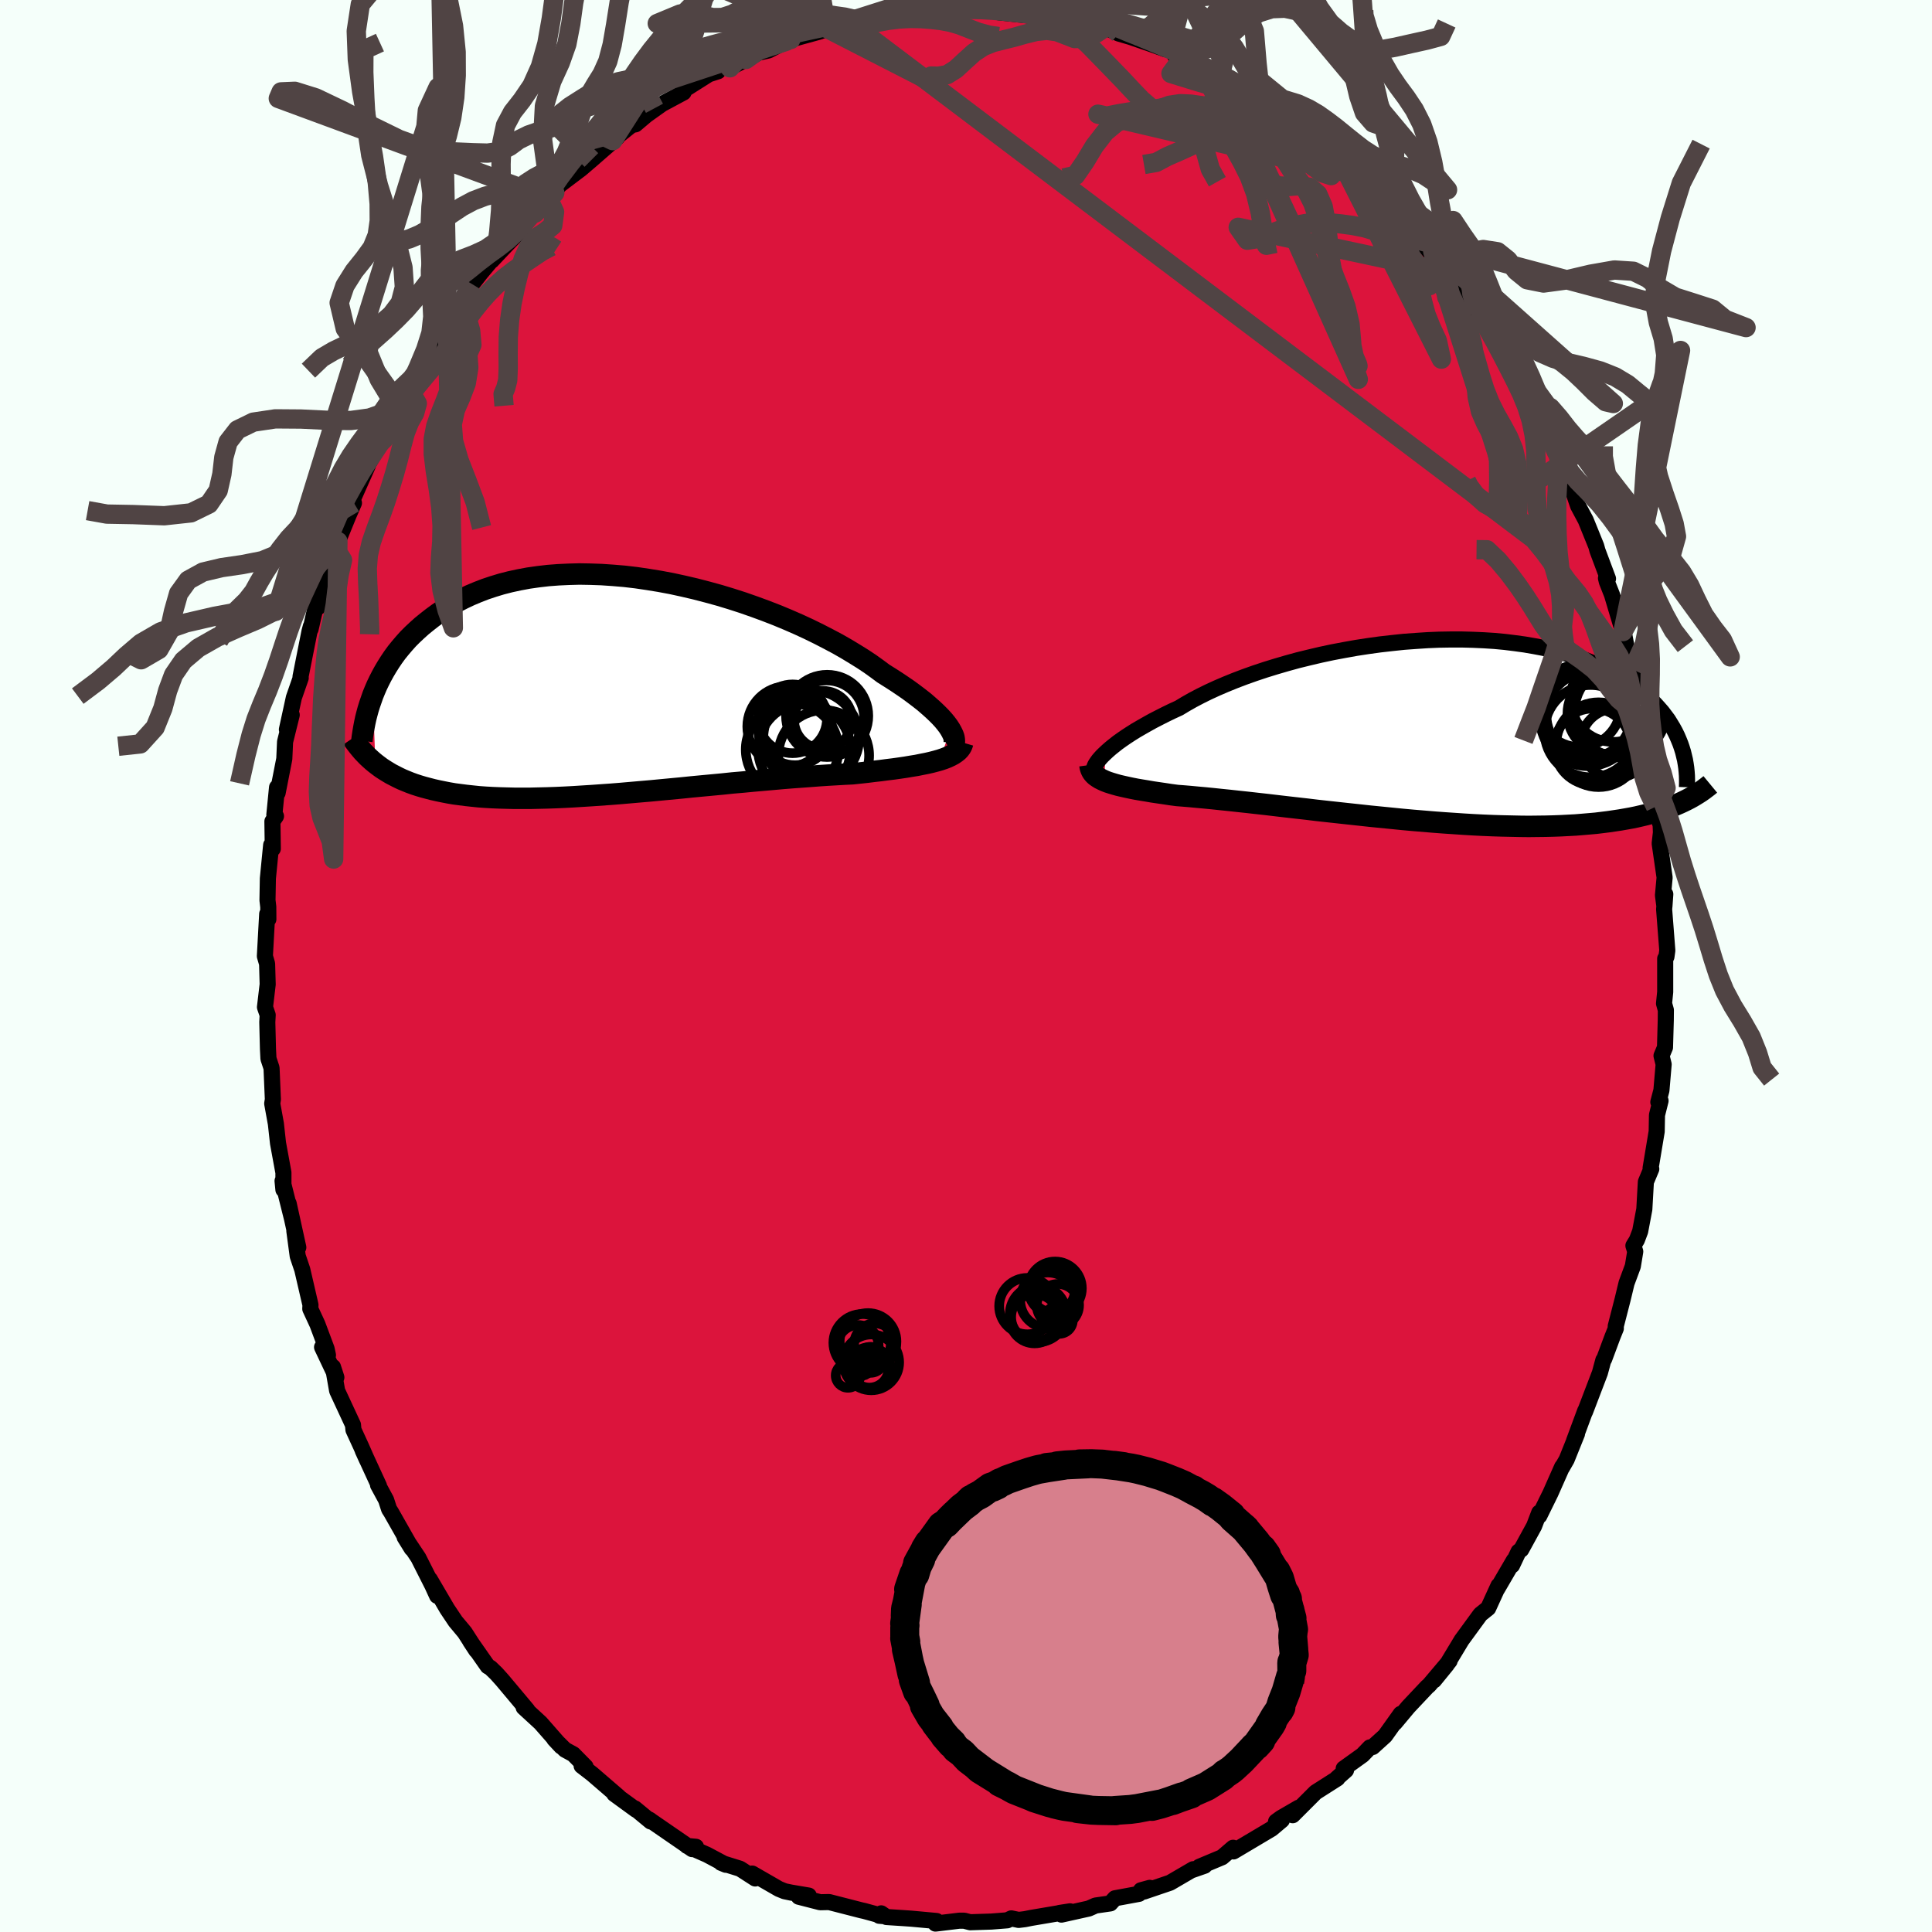 
  <svg viewBox="-100 -100 200 200" xmlns="http://www.w3.org/2000/svg" width="500" height="500" id="face-svg">
    <defs>
      <clipPath id="leftEyeClipPath">
        <polyline points="34.43,4.57 34.23,4.26 33.99,3.94 33.71,3.6 33.39,3.25 33.03,2.89 32.64,2.52 32.2,2.13 31.74,1.73 31.23,1.33 30.69,0.92 30.12,0.5 29.51,0.08 28.87,-0.35 28.2,-0.78 27.5,-1.22 26.84,-1.71 26.13,-2.22 25.36,-2.73 24.54,-3.24 23.68,-3.76 22.77,-4.28 21.81,-4.79 20.82,-5.3 19.78,-5.81 18.72,-6.3 17.62,-6.78 16.49,-7.25 15.33,-7.7 14.16,-8.13 12.96,-8.55 11.75,-8.94 10.53,-9.31 9.29,-9.65 8.06,-9.97 6.82,-10.26 5.58,-10.53 4.35,-10.76 3.12,-10.96 1.9,-11.14 0.7,-11.28 -0.49,-11.38 -1.67,-11.46 -2.82,-11.5 -3.95,-11.52 -5.06,-11.49 -6.14,-11.44 -7.19,-11.36 -8.22,-11.24 -9.21,-11.1 -10.18,-10.92 -11.11,-10.72 -12.01,-10.49 -12.87,-10.23 -13.71,-9.95 -14.51,-9.64 -15.27,-9.32 -16.01,-8.97 -16.71,-8.61 -17.37,-8.23 -18.01,-7.83 -18.62,-7.42 -19.19,-7 -19.74,-6.57 -20.27,-6.14 -20.76,-5.7 -21.24,-5.25 -21.69,-4.8 -22.11,-4.33 -22.51,-3.86 -22.89,-3.39 -23.24,-2.91 -23.57,-2.42 -23.88,-1.93 -24.17,-1.44 -24.44,-0.95 -24.69,-0.46 -24.93,0.04 -25.14,0.53 -25.34,1.02 -25.08,8.09 -24.78,8.32 -24.47,8.55 -24.15,8.76 -23.81,8.97 -23.46,9.18 -23.09,9.37 -22.72,9.56 -22.32,9.75 -21.91,9.92 -21.49,10.09 -21.05,10.25 -20.59,10.4 -20.12,10.54 -19.63,10.67 -19.13,10.8 -18.6,10.92 -18.06,11.03 -17.5,11.14 -16.92,11.24 -16.31,11.32 -15.69,11.4 -15.04,11.47 -14.37,11.54 -13.68,11.59 -12.97,11.63 -12.23,11.66 -11.47,11.68 -10.69,11.7 -9.88,11.7 -9.05,11.7 -8.2,11.68 -7.33,11.66 -6.44,11.63 -5.53,11.59 -4.59,11.54 -3.64,11.48 -2.68,11.42 -1.69,11.35 -0.7,11.28 0.31,11.2 1.34,11.11 2.37,11.02 3.42,10.93 4.47,10.83 5.53,10.73 6.59,10.63 7.66,10.52 8.72,10.42 9.79,10.32 10.85,10.22 11.9,10.11 12.95,10.02 13.99,9.92 15.02,9.83 16.04,9.74 17.04,9.65 18.03,9.57 18.99,9.5 19.94,9.43 20.86,9.36 21.76,9.3 22.63,9.25 23.48,9.2 24.3,9.16 25.06,9.08 25.8,9 26.52,8.91 27.22,8.83 27.9,8.74 28.56,8.66 29.2,8.57 29.81,8.48 30.4,8.38 30.96,8.29 31.5,8.18 32.01,8.08 32.49,7.97 32.95,7.85 33.37,7.73" />
      </clipPath>
      <clipPath id="rightEyeClipPath">
        <polyline points="-33.23,2.42 -32.95,2.16 -32.63,1.88 -32.28,1.6 -31.9,1.3 -31.48,1 -31.03,0.69 -30.54,0.37 -30.03,0.05 -29.48,-0.27 -28.9,-0.6 -28.29,-0.94 -27.65,-1.27 -26.98,-1.61 -26.28,-1.95 -25.56,-2.28 -24.88,-2.69 -24.14,-3.11 -23.36,-3.52 -22.53,-3.93 -21.66,-4.33 -20.73,-4.73 -19.77,-5.12 -18.77,-5.5 -17.73,-5.87 -16.65,-6.23 -15.55,-6.57 -14.42,-6.9 -13.26,-7.22 -12.08,-7.51 -10.89,-7.79 -9.67,-8.05 -8.45,-8.28 -7.22,-8.5 -5.98,-8.69 -4.75,-8.86 -3.51,-9 -2.28,-9.13 -1.05,-9.22 0.16,-9.3 1.36,-9.35 2.55,-9.37 3.72,-9.37 4.86,-9.34 5.99,-9.29 7.09,-9.22 8.16,-9.12 9.21,-8.99 10.23,-8.85 11.22,-8.68 12.17,-8.5 13.09,-8.29 13.98,-8.06 14.83,-7.81 15.65,-7.55 16.44,-7.27 17.19,-6.97 17.91,-6.66 18.59,-6.34 19.24,-6 19.85,-5.66 20.44,-5.31 20.99,-4.94 21.52,-4.58 22.01,-4.21 22.48,-3.83 22.93,-3.45 23.35,-3.06 23.74,-2.67 24.1,-2.27 24.45,-1.87 24.76,-1.46 25.06,-1.06 25.32,-0.64 25.57,-0.23 25.8,0.19 26,0.6 26.18,1.02 26.35,1.44 26.49,1.85 26.58,7.44 26.23,7.6 25.86,7.76 25.47,7.92 25.07,8.07 24.65,8.22 24.22,8.36 23.77,8.5 23.3,8.63 22.81,8.76 22.31,8.88 21.79,9 21.25,9.11 20.69,9.21 20.12,9.31 19.52,9.4 18.91,9.49 18.27,9.57 17.61,9.65 16.93,9.71 16.23,9.77 15.5,9.83 14.75,9.87 13.98,9.91 13.18,9.94 12.36,9.96 11.51,9.97 10.64,9.98 9.75,9.97 8.83,9.95 7.89,9.93 6.93,9.9 5.95,9.86 4.95,9.81 3.94,9.75 2.91,9.68 1.86,9.61 0.8,9.53 -0.28,9.44 -1.36,9.35 -2.46,9.25 -3.55,9.14 -4.66,9.03 -5.77,8.92 -6.87,8.8 -7.98,8.68 -9.08,8.56 -10.18,8.44 -11.27,8.32 -12.34,8.19 -13.41,8.07 -14.46,7.95 -15.49,7.83 -16.5,7.71 -17.49,7.6 -18.46,7.49 -19.4,7.39 -20.31,7.29 -21.19,7.2 -22.04,7.11 -22.85,7.03 -23.63,6.96 -24.37,6.89 -25.08,6.83 -25.74,6.78 -26.42,6.69 -27.07,6.59 -27.69,6.5 -28.3,6.41 -28.88,6.31 -29.43,6.22 -29.96,6.13 -30.47,6.03 -30.94,5.93 -31.39,5.83 -31.82,5.73 -32.21,5.62 -32.58,5.51 -32.92,5.4 -33.23,5.28" />
      </clipPath>
      <filter id="fuzzy">
        <feTurbulence id="turbulence" baseFrequency="0.05" numOctaves="3" type="noise" result="noise" />
        <feDisplacementMap in="SourceGraphic" in2="noise" scale="2" />
      </filter>
      <linearGradient id="rainbowGradient" x1="0%" y1="0%" x2="100%" y2="0%">
        <stop offset="0%" style="stop-color: rgb(44, 34, 43); stop-opacity: 1" />
        <stop offset="50%" style="stop-color: rgb(128, 128, 128); stop-opacity: 1" />
        <stop offset="100%" style="stop-color: rgb(64, 224, 208); stop-opacity: 1" />
      </linearGradient>
    </defs>
    <rect x="-100" y="-100" width="100%" height="100%" fill="rgb(245, 255, 250)" />
    <polyline id="faceContour" points="72.38,-0.76 72.38,2.69 72.26,3.88 72.45,4.56 72.44,5.63 72.36,8.43 72,9.29 72.22,10.18 71.99,12.87 71.67,14.09 71.9,13.95 71.53,15.43 71.5,17.13 70.87,20.92 70.94,21.01 70.38,22.35 70.22,25.18 69.79,27.46 69.45,28.36 69.09,28.95 69.28,29.56 69.03,31.08 68.38,32.83 67.97,34.53 67.26,37.29 67.27,37.52 66.92,38.39 66.06,40.7 65.98,40.79 65.62,42.12 64.08,46.15 64.1,46.04 62.94,49.17 63.25,48.43 62.18,51.09 61.68,51.96 61.71,51.85 60.51,54.56 59.35,56.92 59.34,56.59 58.81,57.98 57.48,60.41 57.2,60.62 56.53,62.04 56.71,61.53 54.99,64.48 55.12,64.15 54.06,66.47 53.25,67.12 51.36,69.71 51.32,69.76 49.77,72.33 48.45,73.95 50.06,71.94 47.94,74.45 47.73,74.63 45.78,76.7 44.4,78.35 45,77.42 43.38,79.69 42.1,80.85 41.81,80.89 41.05,81.68 39.1,83.08 39.34,83.25 38.38,84.1 38.45,84.1 36.19,85.54 33.82,87.91 34.44,87.13 32.61,88.19 32.1,88.56 32.7,88.42 31.63,89.32 27.69,91.66 27.65,91.28 26.51,92.26 24.15,93.25 24.7,93.14 23.41,93.59 23.52,93.5 21.12,94.9 18.44,95.81 19.02,95.43 18.11,95.68 17.91,96.05 15.42,96.51 14.94,97.04 13.41,97.26 12.71,97.57 9.88,98.2 9.67,98.03 10.77,97.86 6.75,98.54 6.1,98.67 5.45,98.75 4.69,98.59 4.27,98.79 2.62,98.92 0.43,98.99 -0.18,98.83 -0.7,98.83 -3.16,99.13 -3.05,98.86 -5.66,98.62 -6.52,98.56 -8.23,98.45 -8.78,98.07 -8.98,98.32 -8.61,98.35 -10.54,97.82 -10.82,97.76 -14.17,96.9 -15.09,96.92 -17.31,96.35 -16.28,96.23 -18.11,95.92 -18.78,95.78 -19.37,95.54 -22.13,93.95 -21.82,94.46 -23.39,93.45 -25.35,92.84 -24.86,93.04 -26.81,92 -28.88,91.09 -27.95,91.18 -28.35,91.42 -32.84,88.33 -32.69,88.42 -32.64,88.56 -34.27,87.21 -34.16,87.35 -36.41,85.71 -35.95,86.01 -38.7,83.64 -39.79,82.8 -39.38,82.89 -40.65,81.6 -41.51,81.13 -42.62,80.03 -41.9,80.8 -44.04,78.36 -45.79,76.75 -45.41,77.02 -48.01,73.92 -48.63,73.23 -49.23,72.65 -49.51,72.49 -51.32,69.9 -50.69,70.86 -51.89,68.99 -52.85,67.84 -53.7,66.57 -55.5,63.5 -54.75,65.2 -55.24,64.13 -56.69,61.26 -58.11,59.13 -57.38,60.31 -59.52,56.54 -59.72,56.23 -60.03,55.27 -60.87,53.72 -60.77,53.81 -62.45,50.16 -62,51.15 -62.62,49.74 -63.41,48.02 -63.46,47.5 -65.1,43.97 -65.53,41.51 -65.18,42.59 -66.66,39.46 -66.05,40.28 -66.19,39.63 -67.14,37.09 -67.88,35.49 -67.86,35.09 -68.71,31.42 -69.18,30.03 -69.53,27.42 -69.12,29.13 -70.12,24.58 -69.77,26.17 -70.75,22.25 -70.66,23.16 -70.66,21.39 -71.22,18.34 -71.44,16.34 -71.82,14.24 -71.75,13.8 -71.76,13.63 -71.89,10.56 -72.21,9.59 -72.26,8.6 -72.33,5.81 -72.29,5.07 -72.57,4.26 -72.29,1.9 -72.35,-0.23 -72.58,-1.02 -72.34,-5.39 -72.22,-4.84 -72.23,-6.12 -72.31,-6.81 -72.27,-9.06 -71.93,-12.52 -71.76,-12.14 -71.8,-14.97 -71.43,-15.51 -71.6,-15.65 -71.32,-18.49 -71.26,-17.92 -70.57,-21.44 -70.49,-23.21 -69.8,-25.99 -70.3,-24.48 -69.58,-27.78 -68.87,-29.82 -68.89,-29.95 -67.96,-34.64 -67.82,-35.16 -67.85,-34.87 -67.27,-37.41 -67.07,-37.14 -66.8,-38.84 -66.07,-40.84 -65.11,-43.81 -65.12,-42.96 -65.02,-43.95 -63.91,-46.67 -63.36,-47.93 -63.48,-48.29 -61.92,-51.81 -61.89,-51.94 -60.6,-54.22 -60.24,-54.54 -59.15,-56.68 -58.87,-57.63 -58.64,-58.08 -57.8,-60.11 -57.71,-59.8 -56.34,-62.23 -55.47,-63.72 -54.13,-65.66 -53.8,-66.7 -53.29,-67.22 -53.2,-67.12 -52.19,-68.88 -52.15,-69.08 -51.13,-70.59 -50.22,-71.75 -48.54,-73.75 -49.09,-73.03 -47.45,-74.77 -45.89,-76.38 -46.32,-76.25 -44.17,-78.74 -44.62,-77.93 -42.57,-80.04 -43.26,-79.5 -42.04,-80.87 -39.88,-82.5 -38.78,-83.44 -36.12,-85.76 -36.56,-85.44 -36.33,-85.68 -34.62,-87.05 -34.21,-87.13 -32.25,-88.79 -33.68,-87.66 -31.46,-89.24 -29.24,-90.43 -29.62,-90.42 -26.63,-92.31 -25.67,-92.62 -25.95,-92.71 -24.46,-93.54 -24.44,-92.98 -22.79,-93.84 -21.46,-94.55 -20.44,-94.78 -18.6,-95.73 -17.94,-96.13 -18.14,-95.91 -15.33,-96.68 -13.57,-97.27 -14.42,-97.07 -11.84,-97.82 -12.16,-97.77 -10.28,-97.83 -8.93,-98.09 -7.13,-98.32 -7.84,-98.56 -4.1,-98.83 -4.39,-98.82 -3.01,-99.07 -2.1,-98.87 -0.22,-99.12 -0.34,-98.95 0.44,-99.28 2.9,-99.14 3.46,-99.11 3.35,-98.73 6.89,-98.35 6.65,-98.64 7.01,-98.66 10.29,-98.04 11.95,-97.44 9.56,-98.31 12.07,-97.46 14.13,-97.09 14.4,-97.17 15.01,-96.9 15.81,-96.53 17.04,-96.17 19.1,-95.46 20.65,-94.9 21.08,-94.95 23.29,-93.99 21.64,-94.23 25.3,-92.82 27.44,-91.72 26.38,-92.41 26.43,-92.3 28.03,-91.5 29.09,-90.75 30.53,-89.79 31.44,-89.14 32.67,-88.64 34,-87.47 35.86,-86.15 35.44,-86.19 36.63,-85.51 37.6,-84.47 39.79,-82.96 38.57,-83.82 41.12,-81.72 42.16,-80.52 41.38,-81.13 43.3,-79.38 44.47,-78.29 46.67,-75.85 46.81,-75.46 46.95,-75.1 48.83,-73.03 48.32,-73.96 49.78,-71.85 49.67,-72.21 51.17,-70.4 51.98,-69.4 52.96,-67.61 53.28,-67.45 53.92,-66.03 55.31,-63.99 56.22,-62.86 56.36,-62.24 57.47,-60.5 58.05,-59.5 59.27,-57.43 59.2,-57.61 59.97,-55.29 61.33,-52.83 61.15,-53.14 62.11,-50.83 62.08,-50.63 62.15,-51.15 63.37,-47.62 64.15,-46.16 65.24,-43.47 65.37,-43 66.46,-40.09 66.25,-40.15 66.34,-39.78 66.87,-38.44 68.01,-34.62 67.89,-35.62 68.5,-32.39 69.02,-30.69 68.97,-30.57 69.4,-28.08 69.61,-27.17 69.69,-26.85 70.54,-23.84 70.68,-21.43 70.65,-21.85 70.75,-20.45 71.3,-17.9 71.39,-16.49 71.91,-14.57 71.94,-13.82 71.81,-12.68 72.32,-9.16 72.15,-7.32 72.3,-6.18 72.39,-7.43 72.27,-5.86 72.6,-1.61 72.51,-0.96 72.38,-0.76 72.38,2.69" fill="rgb(220, 20, 60)" stroke="black" stroke-width="1.667" stroke-linejoin="round" filter="url(#fuzzy)" />
    <g transform="translate(47.61 -24.43)">
      <polyline id="rightCountour" points="-33.23,2.42 -32.95,2.16 -32.63,1.88 -32.28,1.6 -31.9,1.3 -31.48,1 -31.03,0.69 -30.54,0.37 -30.03,0.05 -29.48,-0.27 -28.9,-0.6 -28.29,-0.94 -27.65,-1.27 -26.98,-1.61 -26.28,-1.95 -25.56,-2.28 -24.88,-2.69 -24.14,-3.11 -23.36,-3.52 -22.53,-3.93 -21.66,-4.33 -20.73,-4.73 -19.77,-5.12 -18.77,-5.5 -17.73,-5.87 -16.65,-6.23 -15.55,-6.57 -14.42,-6.9 -13.26,-7.22 -12.08,-7.51 -10.89,-7.79 -9.67,-8.05 -8.45,-8.28 -7.22,-8.5 -5.98,-8.69 -4.75,-8.86 -3.51,-9 -2.28,-9.13 -1.05,-9.22 0.16,-9.3 1.36,-9.35 2.55,-9.37 3.72,-9.37 4.86,-9.34 5.99,-9.29 7.09,-9.22 8.16,-9.12 9.21,-8.99 10.23,-8.85 11.22,-8.68 12.17,-8.5 13.09,-8.29 13.98,-8.06 14.83,-7.81 15.65,-7.55 16.44,-7.27 17.19,-6.97 17.91,-6.66 18.59,-6.34 19.24,-6 19.85,-5.66 20.44,-5.31 20.99,-4.94 21.52,-4.58 22.01,-4.21 22.48,-3.83 22.93,-3.45 23.35,-3.06 23.74,-2.67 24.1,-2.27 24.45,-1.87 24.76,-1.46 25.06,-1.06 25.32,-0.64 25.57,-0.23 25.8,0.19 26,0.6 26.18,1.02 26.35,1.44 26.49,1.85 26.58,7.44 26.23,7.6 25.86,7.76 25.47,7.92 25.07,8.07 24.65,8.22 24.22,8.36 23.77,8.5 23.3,8.63 22.81,8.76 22.31,8.88 21.79,9 21.25,9.11 20.69,9.21 20.12,9.31 19.52,9.4 18.91,9.49 18.27,9.57 17.61,9.65 16.93,9.71 16.23,9.77 15.5,9.83 14.75,9.87 13.98,9.91 13.18,9.94 12.36,9.96 11.51,9.97 10.64,9.98 9.75,9.97 8.83,9.95 7.89,9.93 6.93,9.9 5.95,9.86 4.95,9.81 3.94,9.75 2.91,9.68 1.86,9.61 0.8,9.53 -0.28,9.44 -1.36,9.35 -2.46,9.25 -3.55,9.14 -4.66,9.03 -5.77,8.92 -6.87,8.8 -7.98,8.68 -9.08,8.56 -10.18,8.44 -11.27,8.32 -12.34,8.19 -13.41,8.07 -14.46,7.95 -15.49,7.83 -16.5,7.71 -17.49,7.6 -18.46,7.49 -19.4,7.39 -20.31,7.29 -21.19,7.2 -22.04,7.11 -22.85,7.03 -23.63,6.96 -24.37,6.89 -25.08,6.83 -25.74,6.78 -26.42,6.69 -27.07,6.59 -27.69,6.5 -28.3,6.41 -28.88,6.31 -29.43,6.22 -29.96,6.13 -30.47,6.03 -30.94,5.93 -31.39,5.83 -31.82,5.73 -32.21,5.62 -32.58,5.51 -32.92,5.4 -33.23,5.28" fill="white" stroke="white" stroke-width="0" stroke-linejoin="round" filter="url(#fuzzy)" />
    </g>
    <g transform="translate(-36.06 -29.06)">
      <polyline id="leftCountour" points="34.43,4.57 34.23,4.26 33.99,3.94 33.71,3.6 33.39,3.25 33.03,2.89 32.64,2.52 32.2,2.13 31.74,1.73 31.23,1.33 30.69,0.92 30.12,0.5 29.51,0.08 28.87,-0.35 28.2,-0.78 27.5,-1.22 26.84,-1.71 26.13,-2.22 25.36,-2.73 24.54,-3.24 23.68,-3.76 22.77,-4.28 21.81,-4.79 20.82,-5.3 19.78,-5.81 18.72,-6.3 17.62,-6.78 16.49,-7.25 15.33,-7.7 14.16,-8.13 12.96,-8.55 11.75,-8.94 10.53,-9.31 9.29,-9.65 8.06,-9.97 6.82,-10.26 5.58,-10.53 4.35,-10.76 3.12,-10.96 1.9,-11.14 0.7,-11.28 -0.49,-11.38 -1.67,-11.46 -2.82,-11.5 -3.95,-11.52 -5.06,-11.49 -6.14,-11.44 -7.19,-11.36 -8.22,-11.24 -9.21,-11.1 -10.18,-10.92 -11.11,-10.72 -12.01,-10.49 -12.87,-10.23 -13.71,-9.95 -14.51,-9.64 -15.27,-9.32 -16.01,-8.97 -16.71,-8.61 -17.37,-8.23 -18.01,-7.83 -18.62,-7.42 -19.19,-7 -19.74,-6.57 -20.27,-6.14 -20.76,-5.7 -21.24,-5.25 -21.69,-4.8 -22.11,-4.33 -22.51,-3.86 -22.89,-3.39 -23.24,-2.91 -23.57,-2.42 -23.88,-1.93 -24.17,-1.44 -24.44,-0.95 -24.69,-0.46 -24.93,0.04 -25.14,0.53 -25.34,1.02 -25.08,8.09 -24.78,8.32 -24.47,8.55 -24.15,8.76 -23.81,8.97 -23.46,9.18 -23.09,9.37 -22.72,9.56 -22.32,9.75 -21.91,9.92 -21.49,10.09 -21.05,10.25 -20.59,10.4 -20.12,10.54 -19.63,10.67 -19.13,10.8 -18.6,10.92 -18.06,11.03 -17.5,11.14 -16.92,11.24 -16.31,11.32 -15.69,11.4 -15.04,11.47 -14.37,11.54 -13.68,11.59 -12.97,11.63 -12.23,11.66 -11.47,11.68 -10.69,11.7 -9.88,11.7 -9.05,11.7 -8.2,11.68 -7.33,11.66 -6.44,11.63 -5.53,11.59 -4.59,11.54 -3.64,11.48 -2.68,11.42 -1.69,11.35 -0.7,11.28 0.31,11.2 1.34,11.11 2.37,11.02 3.42,10.93 4.47,10.83 5.53,10.73 6.59,10.63 7.66,10.52 8.72,10.42 9.79,10.32 10.85,10.22 11.9,10.11 12.95,10.02 13.99,9.92 15.02,9.83 16.04,9.74 17.04,9.65 18.03,9.57 18.99,9.5 19.94,9.43 20.86,9.36 21.76,9.3 22.63,9.25 23.48,9.2 24.3,9.16 25.06,9.08 25.8,9 26.52,8.91 27.22,8.83 27.9,8.74 28.56,8.66 29.2,8.57 29.81,8.48 30.4,8.38 30.96,8.29 31.5,8.18 32.01,8.08 32.49,7.97 32.95,7.85 33.37,7.73" fill="white" stroke="white" stroke-width="0" stroke-linejoin="round" filter="url(#fuzzy)" />
    </g>
    <g transform="translate(47.61 -24.43)">
      <polyline id="rightUpper" points="-34.34,4.16 -34.36,4.07 -34.35,3.97 -34.32,3.84 -34.26,3.69 -34.17,3.52 -34.04,3.33 -33.89,3.12 -33.7,2.9 -33.49,2.67 -33.23,2.42 -32.95,2.16 -32.63,1.88 -32.28,1.6 -31.9,1.3 -31.48,1 -31.03,0.69 -30.54,0.37 -30.03,0.05 -29.48,-0.27 -28.9,-0.6 -28.29,-0.94 -27.65,-1.27 -26.98,-1.61 -26.28,-1.95 -25.56,-2.28 -24.88,-2.69 -24.14,-3.11 -23.36,-3.52 -22.53,-3.93 -21.66,-4.33 -20.73,-4.73 -19.77,-5.12 -18.77,-5.5 -17.73,-5.87 -16.65,-6.23 -15.55,-6.57 -14.42,-6.9 -13.26,-7.22 -12.08,-7.51 -10.89,-7.79 -9.67,-8.05 -8.45,-8.28 -7.22,-8.5 -5.98,-8.69 -4.75,-8.86 -3.51,-9 -2.28,-9.13 -1.05,-9.22 0.16,-9.3 1.36,-9.35 2.55,-9.37 3.72,-9.37 4.86,-9.34 5.99,-9.29 7.09,-9.22 8.16,-9.12 9.21,-8.99 10.23,-8.85 11.22,-8.68 12.17,-8.5 13.09,-8.29 13.98,-8.06 14.83,-7.81 15.65,-7.55 16.44,-7.27 17.19,-6.97 17.91,-6.66 18.59,-6.34 19.24,-6 19.85,-5.66 20.44,-5.31 20.99,-4.94 21.52,-4.58 22.01,-4.21 22.48,-3.83 22.93,-3.45 23.35,-3.06 23.74,-2.67 24.1,-2.27 24.45,-1.87 24.76,-1.46 25.06,-1.06 25.32,-0.64 25.57,-0.23 25.8,0.19 26,0.6 26.18,1.02 26.35,1.44 26.49,1.85 26.62,2.27 26.72,2.68 26.82,3.1 26.89,3.51 26.95,3.92 26.99,4.32 27.02,4.73 27.03,5.13 27.03,5.53 27.02,5.92" fill="none" stroke="black" stroke-width="1.667" stroke-linejoin="round" filter="url(#fuzzy)" />
      <polyline id="rightLower" points="-34.78,3.62 -34.75,3.84 -34.69,4.04 -34.61,4.23 -34.5,4.41 -34.36,4.58 -34.19,4.74 -33.99,4.88 -33.77,5.02 -33.51,5.15 -33.23,5.28 -32.92,5.4 -32.58,5.51 -32.21,5.62 -31.82,5.73 -31.39,5.83 -30.94,5.93 -30.47,6.03 -29.96,6.13 -29.43,6.22 -28.88,6.31 -28.3,6.41 -27.69,6.5 -27.07,6.59 -26.42,6.69 -25.74,6.78 -25.08,6.83 -24.37,6.89 -23.63,6.96 -22.85,7.03 -22.04,7.11 -21.19,7.2 -20.31,7.29 -19.4,7.39 -18.46,7.49 -17.49,7.6 -16.5,7.71 -15.49,7.83 -14.46,7.95 -13.41,8.07 -12.34,8.19 -11.27,8.32 -10.18,8.44 -9.08,8.56 -7.98,8.68 -6.87,8.8 -5.77,8.92 -4.66,9.03 -3.55,9.14 -2.46,9.25 -1.36,9.35 -0.28,9.44 0.8,9.53 1.86,9.61 2.91,9.68 3.94,9.75 4.95,9.81 5.95,9.86 6.93,9.9 7.89,9.93 8.83,9.95 9.75,9.97 10.64,9.98 11.51,9.97 12.36,9.96 13.18,9.94 13.98,9.91 14.75,9.87 15.5,9.83 16.23,9.77 16.93,9.71 17.61,9.65 18.27,9.57 18.91,9.49 19.52,9.4 20.12,9.31 20.69,9.21 21.25,9.11 21.79,9 22.31,8.88 22.81,8.76 23.3,8.63 23.77,8.5 24.22,8.36 24.65,8.22 25.07,8.07 25.47,7.92 25.86,7.76 26.23,7.6 26.58,7.44 26.93,7.27 27.26,7.1 27.57,6.93 27.87,6.75 28.16,6.57 28.44,6.39 28.71,6.2 28.96,6.01 29.21,5.82 29.44,5.63" fill="none" stroke="black" stroke-width="2.222" stroke-linejoin="round" filter="url(#fuzzy)" />
      <circle r="4.946" cx="16.765" cy="-1.209" stroke="black" fill="none" stroke-width="1.0" filter="url(#fuzzy)" clip-path="url(#rightEyeClipPath)" /><circle r="4.172" cx="18.825" cy="-1.704" stroke="black" fill="none" stroke-width="1.0" filter="url(#fuzzy)" clip-path="url(#rightEyeClipPath)" /><circle r="4.27" cx="15.9" cy="-2.504" stroke="black" fill="none" stroke-width="1.0" filter="url(#fuzzy)" clip-path="url(#rightEyeClipPath)" /><circle r="4.404" cx="16.875" cy="-1.559" stroke="black" fill="none" stroke-width="1.0" filter="url(#fuzzy)" clip-path="url(#rightEyeClipPath)" /><circle r="3.964" cx="17.285" cy="1.736" stroke="black" fill="none" stroke-width="1.0" filter="url(#fuzzy)" clip-path="url(#rightEyeClipPath)" /><circle r="4.776" cx="17.05" cy="0.116" stroke="black" fill="none" stroke-width="1.0" filter="url(#fuzzy)" clip-path="url(#rightEyeClipPath)" /><circle r="4.386" cx="17.87" cy="1.521" stroke="black" fill="none" stroke-width="1.0" filter="url(#fuzzy)" clip-path="url(#rightEyeClipPath)" /><circle r="4.748" cx="20.135" cy="-1.919" stroke="black" fill="none" stroke-width="1.0" filter="url(#fuzzy)" clip-path="url(#rightEyeClipPath)" /><circle r="4.424" cx="19.385" cy="-3.189" stroke="black" fill="none" stroke-width="1.0" filter="url(#fuzzy)" clip-path="url(#rightEyeClipPath)" /><circle r="3.598" cx="19.625" cy="1.386" stroke="black" fill="none" stroke-width="1.0" filter="url(#fuzzy)" clip-path="url(#rightEyeClipPath)" />
      </g>
    <g transform="translate(-36.06 -29.06)">
      <polyline id="leftUpper" points="34.34,6.56 34.51,6.46 34.66,6.34 34.76,6.19 34.83,6.02 34.86,5.83 34.85,5.62 34.81,5.38 34.72,5.13 34.59,4.86 34.43,4.57 34.23,4.26 33.99,3.94 33.71,3.6 33.39,3.25 33.03,2.89 32.64,2.52 32.2,2.13 31.74,1.73 31.23,1.33 30.69,0.92 30.12,0.5 29.51,0.08 28.87,-0.35 28.2,-0.78 27.5,-1.22 26.84,-1.71 26.13,-2.22 25.36,-2.73 24.54,-3.24 23.68,-3.76 22.77,-4.28 21.81,-4.79 20.82,-5.3 19.78,-5.81 18.72,-6.3 17.62,-6.78 16.49,-7.25 15.33,-7.7 14.16,-8.13 12.96,-8.55 11.75,-8.94 10.53,-9.31 9.29,-9.65 8.06,-9.97 6.82,-10.26 5.58,-10.53 4.35,-10.76 3.12,-10.96 1.9,-11.14 0.7,-11.28 -0.49,-11.38 -1.67,-11.46 -2.82,-11.5 -3.95,-11.52 -5.06,-11.49 -6.14,-11.44 -7.19,-11.36 -8.22,-11.24 -9.21,-11.1 -10.18,-10.92 -11.11,-10.72 -12.01,-10.49 -12.87,-10.23 -13.71,-9.95 -14.51,-9.64 -15.27,-9.32 -16.01,-8.97 -16.71,-8.61 -17.37,-8.23 -18.01,-7.83 -18.62,-7.42 -19.19,-7 -19.74,-6.57 -20.27,-6.14 -20.76,-5.7 -21.24,-5.25 -21.69,-4.8 -22.11,-4.33 -22.51,-3.86 -22.89,-3.39 -23.24,-2.91 -23.57,-2.42 -23.88,-1.93 -24.17,-1.44 -24.44,-0.95 -24.69,-0.46 -24.93,0.04 -25.14,0.53 -25.34,1.02 -25.51,1.51 -25.68,2 -25.83,2.48 -25.96,2.96 -26.08,3.43 -26.18,3.9 -26.27,4.37 -26.35,4.83 -26.42,5.29 -26.48,5.74" fill="none" stroke="black" stroke-width="2.222" stroke-linejoin="round" filter="url(#fuzzy)" />
      <polyline id="leftLower" points="35.73,5.93 35.66,6.17 35.55,6.4 35.4,6.61 35.22,6.8 34.99,6.98 34.74,7.15 34.44,7.31 34.12,7.46 33.76,7.6 33.37,7.73 32.95,7.85 32.49,7.97 32.01,8.08 31.5,8.18 30.96,8.29 30.4,8.38 29.81,8.48 29.2,8.57 28.56,8.66 27.9,8.74 27.22,8.83 26.52,8.91 25.8,9 25.06,9.08 24.3,9.16 23.48,9.2 22.63,9.25 21.76,9.3 20.86,9.36 19.94,9.43 18.99,9.5 18.03,9.57 17.04,9.65 16.04,9.74 15.02,9.83 13.99,9.92 12.95,10.02 11.9,10.11 10.85,10.22 9.79,10.32 8.72,10.42 7.66,10.52 6.59,10.63 5.53,10.73 4.47,10.83 3.42,10.93 2.37,11.02 1.34,11.11 0.31,11.2 -0.7,11.28 -1.69,11.35 -2.68,11.42 -3.64,11.48 -4.59,11.54 -5.53,11.59 -6.44,11.63 -7.33,11.66 -8.2,11.68 -9.05,11.7 -9.88,11.7 -10.69,11.7 -11.47,11.68 -12.23,11.66 -12.97,11.63 -13.68,11.59 -14.37,11.54 -15.04,11.47 -15.69,11.4 -16.31,11.32 -16.92,11.24 -17.5,11.14 -18.06,11.03 -18.6,10.92 -19.13,10.8 -19.63,10.67 -20.12,10.54 -20.59,10.4 -21.05,10.25 -21.49,10.09 -21.91,9.92 -22.32,9.75 -22.72,9.56 -23.09,9.37 -23.46,9.18 -23.81,8.97 -24.15,8.76 -24.47,8.55 -24.78,8.32 -25.08,8.09 -25.36,7.86 -25.64,7.61 -25.9,7.37 -26.15,7.11 -26.39,6.86 -26.62,6.59 -26.84,6.32 -27.05,6.05 -27.26,5.77 -27.45,5.49" fill="none" stroke="black" stroke-width="2.222" stroke-linejoin="round" filter="url(#fuzzy)" />
      <circle r="4.256" cx="21.687" cy="3.17" stroke="black" fill="none" stroke-width="1.0" filter="url(#fuzzy)" clip-path="url(#leftEyeClipPath)" /><circle r="4.958" cx="20.032" cy="5.47" stroke="black" fill="none" stroke-width="1.0" filter="url(#fuzzy)" clip-path="url(#leftEyeClipPath)" /><circle r="4.794" cx="18.057" cy="6.66" stroke="black" fill="none" stroke-width="1.0" filter="url(#fuzzy)" clip-path="url(#leftEyeClipPath)" /><circle r="3.826" cx="18.362" cy="4.45" stroke="black" fill="none" stroke-width="1.0" filter="url(#fuzzy)" clip-path="url(#leftEyeClipPath)" /><circle r="4.18" cx="17.602" cy="4.27" stroke="black" fill="none" stroke-width="1.0" filter="url(#fuzzy)" clip-path="url(#leftEyeClipPath)" /><circle r="4.78" cx="19.327" cy="6.64" stroke="black" fill="none" stroke-width="1.0" filter="url(#fuzzy)" clip-path="url(#leftEyeClipPath)" /><circle r="3.89" cx="21.627" cy="3.385" stroke="black" fill="none" stroke-width="1.0" filter="url(#fuzzy)" clip-path="url(#leftEyeClipPath)" /><circle r="4.698" cx="21.332" cy="7.27" stroke="black" fill="none" stroke-width="1.0" filter="url(#fuzzy)" clip-path="url(#leftEyeClipPath)" /><circle r="3.558" cx="18.112" cy="3.47" stroke="black" fill="none" stroke-width="1.0" filter="url(#fuzzy)" clip-path="url(#leftEyeClipPath)" /><circle r="3.002" cx="21.262" cy="3.585" stroke="black" fill="none" stroke-width="1.0" filter="url(#fuzzy)" clip-path="url(#leftEyeClipPath)" />
    </g>
    <g id="hairs">
      <polyline points="-0.34,-98.95 0.8,-99.15 2.05,-99.19 3.19,-99.18 4.31,-99.15 5.45,-99.11 6.6,-99.06 7.75,-99 8.87,-98.93 9.93,-98.83 10.94,-98.71 11.9,-98.57 12.86,-98.41 13.82,-98.23 14.78,-98.02 15.78,-97.78 16.85,-97.48 18.04,-97.13 19.34,-96.78 20.69,-96.49 22.05,-96.27 23.73,-95.76" fill="none" stroke="rgb(80, 68, 68)" stroke-width="2" stroke-linejoin="round" filter="url(#fuzzy)" /><polyline points="-26.94,-118.69 -24.88,-116.01 -23.09,-114.31 -21.57,-113.17 -20.09,-112.11 -18.59,-111.08 -17.13,-110.28 -15.79,-109.78 -14.53,-109.36 -13.27,-108.69 -11.96,-107.6 -10.59,-106.16 -9.19,-104.57 -7.81,-103.02 -6.47,-101.64 -5.2,-100.53 -4.01,-99.77 -2.89,-99.35 -1.71,-99.17 -0.22,-99.12" fill="none" stroke="rgb(80, 68, 68)" stroke-width="2" stroke-linejoin="round" filter="url(#fuzzy)" /><polyline points="-2.1,-98.87 -0.87,-99.49 0,-100.64 0.98,-102.01 2.08,-103.35 3.26,-104.77 4.52,-106.56 5.85,-108.76 7.24,-111.05 8.65,-112.95 10.03,-114.22 11.37,-115.16 12.72,-116.52 14.17,-118.98 15.84,-122.49 17.6,-126.04 19.08,-128.39 20.3,-131.07" fill="none" stroke="rgb(80, 68, 68)" stroke-width="2" stroke-linejoin="round" filter="url(#fuzzy)" /><polyline points="-36.78,-104.32 -34.82,-104.67 -33.03,-104.22 -31.39,-103.94 -29.98,-103.7 -28.72,-103.28 -27.49,-102.61 -26.21,-101.8 -24.87,-101.02 -23.51,-100.44 -22.17,-100.13 -20.88,-100.01 -19.63,-99.93 -18.38,-99.71 -17.11,-99.31 -15.84,-98.86 -14.64,-98.53 -13.56,-98.37 -12.56,-98.23 -11.57,-98 -10.28,-97.83" fill="none" stroke="rgb(80, 68, 68)" stroke-width="2" stroke-linejoin="round" filter="url(#fuzzy)" /><polyline points="65.97,-53.8 65.97,-52.73 66.35,-50.63 66.85,-48.46 67.37,-46.51 67.87,-44.82 68.34,-43.37 68.76,-42.04 69.17,-40.74 69.55,-39.39 69.93,-37.95 70.28,-36.45 70.57,-34.9 70.76,-33.33 70.84,-31.77 70.83,-30.21 70.79,-28.67 70.78,-27.13 70.87,-25.61 71.04,-24.12 71.27,-22.68 71.59,-21.33 72.06,-19.98 72.47,-18.43 71.39,-16.49" fill="none" stroke="rgb(80, 68, 68)" stroke-width="2" stroke-linejoin="round" filter="url(#fuzzy)" /><polyline points="71.39,-16.49 70.68,-17.96 70.21,-19.46 69.97,-20.84 69.73,-22.16 69.41,-23.52 69.02,-24.88 68.59,-26.21 68.12,-27.48 67.62,-28.71 67.08,-29.94 66.54,-31.2 66.02,-32.52 65.53,-33.87 65.05,-35.21 64.55,-36.47 63.98,-37.58 63.33,-38.54 62.59,-39.44 61.75,-40.41 60.83,-41.55 59.85,-42.88 58.79,-44.18 -12.16,-97.77 -12.56,-97.65 -13.43,-97.47 -14.45,-97.43 -15.65,-97.71 -16.96,-98.34 -18.29,-99.13 -19.59,-99.75 -20.82,-99.95 -21.99,-99.68 -23.11,-99.11 -24.18,-98.53 -25.22,-98.19 -26.2,-98.18 -27.15,-98.39 -28.19,-98.63 -29.6,-98.55 -31.96,-97.57 -12.16,-97.77 -10.54,-97.98 -9.17,-98.41 -7.96,-98.96 -6.8,-99.59 -5.66,-100.24 -4.54,-100.84 -3.45,-101.33 -2.4,-101.67 -1.37,-101.87 -0.34,-101.95 0.71,-101.98 1.78,-102.04 2.9,-102.22 4.05,-102.57 5.25,-103.11 6.49,-103.76 7.76,-104.4 9.01,-104.89 10.19,-105.15 11.27,-105.18 12.28,-105.14 13.41,-105.26 14.78,-105.76 15.81,-106.69 -12.16,-97.77 -12.57,-97.75 -13.43,-97.51 -14.44,-97.35 -15.57,-97.32 -16.76,-97.34 -17.92,-97.29 -19.04,-97.11 -20.15,-96.8 -21.29,-96.46 -22.44,-96.16 -23.56,-95.93 -24.59,-95.75 -25.49,-95.56 -26.3,-95.34 -27.17,-95.09 -28.45,-94.72 -30.7,-93.71 -11.84,-97.82 -11.45,-97.47 -10.41,-97.48 -9.24,-97.67 -8.07,-97.89 -6.92,-98.03 -5.78,-98.09 -4.67,-98.07 -3.6,-97.99 -2.58,-97.87 -1.61,-97.69 -0.68,-97.42 0.24,-97.06 1.25,-96.67 2.4,-96.36 3.36,-96.22" fill="none" stroke="rgb(80, 68, 68)" stroke-width="2" stroke-linejoin="round" filter="url(#fuzzy)" /><polyline points="-14.42,-97.07 -14.94,-100.1 -16.12,-100.46 -17.62,-101.39 -19.21,-103.15 -20.74,-104.79 -22.15,-105.6 -23.44,-105.56 -24.65,-105.09 -25.85,-104.73 -27.1,-104.94 -28.48,-105.96 -30.09,-107.83 -31.97,-110.24 -34.06,-112.55 -36.22,-114.18 -38.36,-115.25 -40.97,-116.22 -18.14,-95.91 -18.4,-96.25 -19.26,-96.36 -20.4,-96.21 -21.61,-95.97 -22.8,-95.77 -23.91,-95.63 -24.92,-95.43 -25.87,-95.1 -26.8,-94.6 -27.8,-94 -28.9,-93.39 -30.1,-92.86 -31.35,-92.46 -32.6,-92.17 -33.79,-91.96 -34.9,-91.77 -35.94,-91.55 -36.92,-91.26 -37.84,-90.89 -38.72,-90.42 -39.7,-89.81 -41.02,-88.97 -42.46,-87.83 -18.6,-95.73 -19.02,-101.38 -18.13,-102.14 -17.01,-103.21 -15.93,-104.52 -14.93,-105.78 -13.96,-107.2 -13,-109.05 -11.99,-111.34 -10.93,-113.8 -9.8,-116.11 -8.58,-117.99 -7.3,-119.42 -5.99,-120.63 -4.69,-121.89 -3.42,-123.33 -2.19,-124.91 -1.01,-126.69 0.16,-129.16 1.57,-132.48 3.9,-133.27 -22.79,-93.84 -21.63,-94.67 -20.62,-96.09 -19.82,-98.16 -19.06,-100.25 -18.17,-101.73 -17.11,-102.48 -15.96,-102.77 -14.8,-102.99 -13.69,-103.34 -12.59,-103.9 -11.48,-104.64 -10.33,-105.55 -9.16,-106.61 -7.96,-107.79 -6.75,-108.98 -5.54,-110.1 -4.34,-111.18 -3.17,-112.36 -2.04,-113.7 -1.01,-115.11 -0.18,-116.36 0.52,-116.8" fill="none" stroke="rgb(80, 68, 68)" stroke-width="2" stroke-linejoin="round" filter="url(#fuzzy)" /><polyline points="-0.26,-120.74 -2.05,-119.62 -3.39,-117.66 -4.61,-115.66 -5.86,-114.11 -7.13,-112.88 -8.37,-111.59 -9.55,-110.02 -10.65,-108.2 -11.7,-106.32 -12.69,-104.6 -13.67,-103.13 -14.65,-101.9 -15.66,-100.84 -16.71,-99.94 -17.79,-99.25 -18.92,-98.85 -20.06,-98.6 -21.18,-98.03 -22.17,-96.55 -23.13,-94.37 -24.44,-92.98 -2.59,-122.25 -3.7,-120.78 -4.84,-119.3 -6.08,-117.68 -7.38,-116.2 -8.7,-114.94 -10.01,-113.92 -11.3,-113.13 -12.54,-112.44 -13.7,-111.67 -14.77,-110.55 -15.73,-108.94 -16.63,-106.88 -17.51,-104.61 -18.41,-102.49 -19.37,-100.78 -20.38,-99.5 -21.42,-98.43 -22.44,-97.33 -23.4,-96.12 -24.28,-95.01 -25.04,-94.18 -25.59,-93.39 -25.67,-92.62" fill="none" stroke="rgb(80, 68, 68)" stroke-width="2" stroke-linejoin="round" filter="url(#fuzzy)" /><polyline points="-32.25,-88.79 -33.24,-90.64 -32.15,-90.97 -30.8,-91.63 -29.65,-92.94 -28.75,-94.73 -28.08,-96.79 -27.54,-98.88 -26.99,-100.7 -26.28,-102.02 -25.35,-102.81 -24.25,-103.32 -23.07,-103.87 -21.93,-104.74 -20.87,-105.99 -19.88,-107.54 -18.87,-109.29 -17.83,-111.34 -16.88,-113.88 -16.07,-116.99 -14.52,-120 -36.56,-85.44 -37.47,-85.88 -39.09,-85.43 -40.52,-84.22 -41.72,-82.92 -42.79,-81.87 -43.82,-81.16 -44.89,-80.73 -46.03,-80.45 -47.25,-80.24 -48.52,-80.01 -49.79,-79.68 -51.02,-79.21 -52.18,-78.59 -53.29,-77.85 -54.38,-77.08 -55.47,-76.34 -56.56,-75.72 -57.63,-75.27 -58.65,-75 -59.63,-74.89 -60.47,-74.72 -60.9,-73.87" fill="none" stroke="rgb(80, 68, 68)" stroke-width="2" stroke-linejoin="round" filter="url(#fuzzy)" /><polyline points="-38.78,-83.44 -42.29,-86.94 -43.95,-86.49 -45.28,-86.03 -46.32,-85.52 -47.21,-84.86 -48.23,-84.33 -49.53,-84.15 -51.04,-84.19 -52.64,-84.26 -54.34,-84.35 -56.3,-84.71 -58.7,-85.58 -61.52,-86.96 -64.52,-88.54 -67.31,-89.87 -69.48,-90.55 -70.9,-90.49 -71.19,-89.81 -43.26,-79.5 -42.59,-78.06 -42.78,-76.65 -43.58,-75.99 -44.5,-75.4 -45.26,-74.47 -45.84,-73.2 -46.29,-71.72 -46.67,-70.15 -47,-68.55 -47.24,-66.88 -47.38,-65.14 -47.4,-63.42 -47.39,-61.86 -47.44,-60.64 -47.65,-59.83 -47.92,-59.2 -47.82,-58" fill="none" stroke="rgb(80, 68, 68)" stroke-width="2" stroke-linejoin="round" filter="url(#fuzzy)" /><polyline points="83.4,11.76 82.41,10.52 81.94,8.99 81.28,7.35 80.36,5.73 79.38,4.14 78.53,2.54 77.88,0.93 77.35,-0.69 76.87,-2.29 76.4,-3.82 75.92,-5.27 75.45,-6.64 74.99,-7.98 74.53,-9.37 74.07,-10.84 73.63,-12.39 73.19,-13.95 72.71,-15.47 72.15,-16.97 71.53,-18.55 70.96,-20.25 70.65,-21.85" fill="none" stroke="rgb(80, 68, 68)" stroke-width="2" stroke-linejoin="round" filter="url(#fuzzy)" /><polyline points="-31.5,-109.22 -33.58,-107.12 -34.65,-104.86 -35.39,-102.33 -35.9,-99.79 -36.27,-97.44 -36.63,-95.37 -37.08,-93.66 -37.67,-92.35 -38.35,-91.26 -39.05,-90.07 -39.74,-88.46 -40.49,-86.4 -41.37,-84.24 -42.36,-82.43 -43.07,-81.14 -42.57,-80.04" fill="none" stroke="rgb(80, 68, 68)" stroke-width="2" stroke-linejoin="round" filter="url(#fuzzy)" /><polyline points="-35.17,-121.93 -37.54,-119.79 -38.12,-115.51 -38.36,-111.05 -38.69,-107.53 -39.15,-105.09 -39.71,-103.33 -40.23,-101.66 -40.61,-99.72 -40.91,-97.55 -41.32,-95.43 -41.99,-93.53 -42.88,-91.58 -43.64,-89.04 -43.83,-85.5 -43.3,-81.66 -42.57,-80.04 -44.62,-77.93 -45.15,-78.27 -46.12,-77.84 -46.96,-76.91 -47.78,-75.85 -48.69,-74.91 -49.74,-74.19 -50.92,-73.65 -52.12,-73.19 -53.25,-72.71 -54.23,-72.15 -55.04,-71.49 -55.72,-70.73 -56.37,-69.89 -57.09,-68.98 -57.95,-67.98 -58.99,-66.92 -60.13,-65.84 -61.28,-64.82 -62.32,-63.91 -63.16,-63.08 -63.65,-62.31" fill="none" stroke="rgb(80, 68, 68)" stroke-width="2" stroke-linejoin="round" filter="url(#fuzzy)" /><polyline points="-30.79,-95.21 -32.55,-93.62 -33.7,-92.6 -34.42,-91.67 -35.02,-90.67 -35.65,-89.68 -36.33,-88.73 -37.04,-87.83 -37.83,-86.88 -38.75,-85.79 -39.81,-84.53 -40.94,-83.13 -42,-81.73 -42.85,-80.51 -43.53,-79.44 -44.62,-77.93" fill="none" stroke="rgb(80, 68, 68)" stroke-width="2" stroke-linejoin="round" filter="url(#fuzzy)" /><polyline points="-44.17,-78.74 -45.55,-77.12 -46.48,-76.06 -47.44,-75.16 -48.44,-74.38 -49.46,-73.65 -50.45,-72.89 -51.41,-72.11 -52.35,-71.38 -53.29,-70.78 -54.27,-70.34 -55.29,-69.99 -56.33,-69.6 -57.38,-69.06 -58.44,-68.29 -59.53,-67.34 -60.7,-66.36 -61.92,-65.48 -63.16,-64.78 -64.35,-64.21 -65.49,-63.66 -66.68,-62.96 -68.07,-61.63" fill="none" stroke="rgb(80, 68, 68)" stroke-width="2" stroke-linejoin="round" filter="url(#fuzzy)" /><polyline points="-45.89,-76.38 -46.21,-77.92 -46.15,-79.9 -45.57,-81.01 -44.66,-81.6 -43.61,-82.16 -42.46,-82.9 -41.26,-83.82 -40.08,-84.86 -38.99,-85.94 -38.03,-87.03 -37.2,-88.1 -36.45,-89.16 -35.74,-90.21 -35.04,-91.28 -34.29,-92.39 -33.48,-93.57 -32.56,-94.81 -31.51,-96.1 -30.38,-97.36 -29.25,-98.52 -28.25,-99.54 -27.48,-100.45 -26.52,-101.39 -36.64,-127.02 -38.4,-122.49 -39.34,-118.96 -40.02,-115.56 -40.57,-112.56 -41.07,-110.02 -41.51,-107.72 -41.91,-105.48 -42.26,-103.16 -42.58,-100.69 -42.93,-98.09 -43.39,-95.48 -44.06,-93.1 -44.94,-91.14 -45.96,-89.64 -46.94,-88.39 -47.67,-87.02 -48.05,-85.24 -48.13,-83.01 -48.11,-80.58 -48.18,-78.22 -48.37,-76.03 -48.6,-74.22 -48.54,-73.75" fill="none" stroke="rgb(80, 68, 68)" stroke-width="2" stroke-linejoin="round" filter="url(#fuzzy)" /><polyline points="-50.14,-45.39 -50.81,-48 -51.65,-50.24 -52.48,-52.37 -53.05,-54.35 -53.18,-56.08 -52.86,-57.56 -52.27,-58.91 -51.73,-60.33 -51.47,-61.94 -51.59,-63.71 -51.91,-65.5 -52.17,-67.11 -52.15,-68.41 -51.81,-69.47 -51.13,-70.59" fill="none" stroke="rgb(80, 68, 68)" stroke-width="2" stroke-linejoin="round" filter="url(#fuzzy)" /><polyline points="-52.15,-69.08 -51.86,-67.79 -51.28,-65.77 -51.15,-64.3 -51.57,-63.36 -52.22,-62.44 -52.85,-61.24 -53.41,-59.85 -53.94,-58.44 -54.46,-57.13 -54.9,-55.87 -55.15,-54.54 -55.15,-53 -54.94,-51.25 -54.63,-49.36 -54.37,-47.44 -54.24,-45.61 -54.27,-43.91 -54.4,-42.31 -54.46,-40.69 -54.24,-38.88 -53.72,-36.83 -53.07,-35.01 -54.42,-104.69 -53.7,-100.55 -53.05,-97.32 -52.78,-94.62 -52.77,-92.19 -52.92,-89.92 -53.23,-87.82 -53.69,-85.93 -54.23,-84.21 -54.77,-82.51 -55.17,-80.65 -55.39,-78.57 -55.48,-76.39 -55.47,-74.28 -55.36,-72.31 -55.15,-70.52 -54.86,-68.91 -54.55,-67.41 -54.13,-65.66" fill="none" stroke="rgb(80, 68, 68)" stroke-width="2" stroke-linejoin="round" filter="url(#fuzzy)" /><polyline points="-56.34,-62.23 -57.41,-60.78 -58.25,-59.98 -59.01,-59.24 -59.71,-58.38 -60.39,-57.39 -61.13,-56.33 -61.96,-55.21 -62.82,-54.05 -63.68,-52.8 -64.47,-51.48 -65.18,-50.09 -65.83,-48.69 -66.44,-47.33 -67.04,-46.03 -67.62,-44.77 -68.22,-43.48 -68.83,-42.13 -69.45,-40.74 -70.05,-39.44 -70.66,-38.3 -71.45,-36.72 -54.65,-90.96 -55.76,-88.56 -56,-85.92 -55.69,-83.01 -55.3,-80.07 -55.09,-77.41 -55.12,-75.24 -55.3,-73.52 -55.44,-72.02 -55.43,-70.51 -55.28,-68.89 -55.2,-67.21 -55.39,-65.53 -55.93,-63.83 -56.71,-61.96 -57.71,-59.8" fill="none" stroke="rgb(80, 68, 68)" stroke-width="2" stroke-linejoin="round" filter="url(#fuzzy)" /><polyline points="-57.71,-59.8 -56.8,-58.23 -57.08,-57.22 -57.6,-56.31 -58.04,-55.19 -58.4,-53.86 -58.76,-52.42 -59.16,-50.96 -59.61,-49.48 -60.08,-48.01 -60.59,-46.58 -61.1,-45.21 -61.56,-43.88 -61.87,-42.54 -61.98,-41.13 -61.93,-39.6 -61.84,-37.95 -61.78,-36.25 -61.73,-34.85 -61.74,-34.34" fill="none" stroke="rgb(80, 68, 68)" stroke-width="2" stroke-linejoin="round" filter="url(#fuzzy)" /><polyline points="-57.8,-60.11 -58.52,-58.75 -59.29,-57.9 -60.32,-57.23 -61.75,-56.73 -63.67,-56.47 -66.1,-56.49 -68.83,-56.62 -71.5,-56.64 -73.78,-56.3 -75.42,-55.5 -76.39,-54.25 -76.83,-52.66 -77.03,-50.92 -77.41,-49.23 -78.37,-47.82 -80.23,-46.91 -82.99,-46.61 -86.19,-46.73 -88.93,-46.78 -90.93,-47.14" fill="none" stroke="rgb(80, 68, 68)" stroke-width="2" stroke-linejoin="round" filter="url(#fuzzy)" /><polyline points="70.54,-23.84 69.67,-25.76 68.59,-26.76 67.56,-27.63 66.75,-28.62 65.98,-29.67 65.03,-30.69 63.84,-31.62 62.55,-32.52 61.38,-33.43 60.45,-34.37 59.75,-35.33 59.17,-36.27 58.57,-37.24 57.9,-38.28 57.1,-39.44 56.15,-40.71 55.06,-42.01 53.92,-43.09 52.85,-43.1" fill="none" stroke="rgb(80, 68, 68)" stroke-width="2" stroke-linejoin="round" filter="url(#fuzzy)" /><polyline points="-58.64,-58.08 -64.26,-65.98 -64.89,-68.65 -64.29,-70.42 -63.34,-71.93 -62.32,-73.2 -61.47,-74.37 -60.95,-75.65 -60.74,-77.14 -60.75,-78.9 -60.94,-81.06 -61.33,-83.77 -61.92,-87.02 -62.56,-90.52 -63.01,-93.84 -63.12,-96.79 -62.7,-99.55 -61.02,-101.57" fill="none" stroke="rgb(80, 68, 68)" stroke-width="2" stroke-linejoin="round" filter="url(#fuzzy)" /><polyline points="-60.67,-95.59 -62.33,-94.83 -62.34,-92.52 -62.23,-89.8 -62.07,-86.96 -61.62,-83.94 -60.81,-80.77 -59.83,-77.65 -58.9,-74.78 -58.28,-72.3 -58.14,-70.26 -58.56,-68.65 -59.5,-67.4 -60.69,-66.37 -61.69,-65.24 -61.9,-63.55 -60.75,-60.74 -58.87,-57.63" fill="none" stroke="rgb(80, 68, 68)" stroke-width="2" stroke-linejoin="round" filter="url(#fuzzy)" /><polyline points="-42.45,-74.15 -42.95,-74.48 -43.85,-74.01 -44.81,-73.37 -45.81,-72.69 -46.8,-72 -47.76,-71.26 -48.67,-70.45 -49.51,-69.6 -50.28,-68.72 -50.97,-67.86 -51.58,-67.03 -52.14,-66.2 -52.69,-65.34 -53.3,-64.42 -54.05,-63.41 -54.92,-62.33 -55.87,-61.2 -56.79,-60.09 -57.59,-59.07 -58.3,-58.23 -58.87,-57.63 -60.24,-54.54 -60.96,-53.88 -61.99,-52.89 -63.11,-51.83 -64.13,-50.65 -65.02,-49.4 -65.94,-48.22 -66.96,-47.18 -68.05,-46.25 -69.12,-45.31 -70.1,-44.27 -71,-43.12 -71.83,-41.93 -72.58,-40.78 -73.2,-39.73 -73.74,-38.75 -74.47,-37.82 -75.74,-36.58 -77.37,-33.64" fill="none" stroke="rgb(80, 68, 68)" stroke-width="2" stroke-linejoin="round" filter="url(#fuzzy)" /><polyline points="-60.6,-54.22 -61.65,-52.63 -62.54,-51.26 -63.36,-49.87 -64.11,-48.51 -64.76,-47.17 -65.33,-45.85 -65.87,-44.56 -66.4,-43.28 -66.97,-42.01 -67.55,-40.76 -68.13,-39.53 -68.68,-38.34 -69.19,-37.16 -69.68,-35.95 -70.15,-34.64 -70.63,-33.2 -71.14,-31.65 -71.7,-30.05 -72.3,-28.49 -72.92,-27.01 -73.49,-25.56 -74,-23.94 -74.54,-21.83 -75.2,-18.91" fill="none" stroke="rgb(80, 68, 68)" stroke-width="2" stroke-linejoin="round" filter="url(#fuzzy)" /><polyline points="-86.11,-32.06 -85.39,-31.7 -83.55,-32.77 -82.5,-34.61 -82.04,-36.7 -81.51,-38.57 -80.52,-39.94 -78.99,-40.78 -77.06,-41.24 -74.93,-41.55 -72.85,-41.96 -71.12,-42.67 -69.95,-43.73 -69.3,-45 -68.61,-46.09 -67.12,-46.67 -64.88,-47.03 -63.36,-47.93" fill="none" stroke="rgb(80, 68, 68)" stroke-width="2" stroke-linejoin="round" filter="url(#fuzzy)" /><polyline points="69.69,-26.85 69.1,-27.27 68.9,-28.33 68.65,-29.57 68.21,-30.84 67.59,-32.1 66.82,-33.34 66,-34.54 65.17,-35.7 64.38,-36.79 63.63,-37.84 62.9,-38.88 62.16,-39.95 61.37,-41.1 60.55,-42.32 59.71,-43.56 58.84,-44.72 57.93,-45.69 56.94,-46.38 55.87,-46.86 54.77,-47.28 53.73,-47.86 52.8,-48.7 52.07,-49.69 51.81,-50.2" fill="none" stroke="rgb(80, 68, 68)" stroke-width="2" stroke-linejoin="round" filter="url(#fuzzy)" /><polyline points="-87.75,-22.75 -85.48,-22.99 -83.94,-24.69 -83.14,-26.67 -82.64,-28.51 -82.03,-30.15 -81.02,-31.62 -79.48,-32.92 -77.51,-34.04 -75.36,-35 -73.35,-35.85 -71.7,-36.67 -70.47,-37.51 -69.55,-38.43 -68.74,-39.45 -67.88,-40.56 -66.91,-41.71 -65.99,-42.74 -65.37,-43.45 -65.02,-43.95 -65.46,-11.07 -65.71,-12.91 -66.2,-14.16 -66.67,-15.34 -66.96,-16.63 -67.04,-18.06 -66.99,-19.59 -66.89,-21.18 -66.8,-22.76 -66.74,-24.35 -66.67,-25.95 -66.6,-27.59 -66.49,-29.24 -66.37,-30.86 -66.22,-32.39 -66.03,-33.75 -65.79,-34.97 -65.53,-36.12 -65.3,-37.38 -65.13,-38.86 -64.89,-40.51 -64.54,-42.02 -65.12,-42.96 -65.12,-42.96 -65.7,-42.81 -66.98,-41.83 -68.16,-40.68 -69.05,-39.55 -69.89,-38.57 -71.01,-37.8 -72.68,-37.21 -74.99,-36.72 -77.8,-36.2 -80.74,-35.52 -83.38,-34.59 -85.42,-33.41 -86.92,-32.13 -88.25,-30.87 -89.84,-29.52 -91.95,-27.94" fill="none" stroke="rgb(80, 68, 68)" stroke-width="2" stroke-linejoin="round" filter="url(#fuzzy)" /><polyline points="69.02,-30.69 70.23,-33.33 70.67,-35.53 71.08,-37.58 71.04,-39.31 70.61,-40.68 70.12,-41.91 69.87,-43.28 69.88,-44.94 70.01,-46.91 70.17,-49.13 70.33,-51.51 70.53,-53.92 70.83,-56.18 71.3,-58.25 72.01,-60.24 72.92,-62.26 73.97,-63.72 68.01,-34.62 70.72,-39.49 73.08,-42.79 73.55,-44.47 73.31,-45.78 72.85,-47.22 72.28,-48.86 71.69,-50.67 71.25,-52.64 71.12,-54.74 71.36,-56.95 71.83,-59.19 72.29,-61.33 72.44,-63.25 72.17,-64.95 71.67,-66.62 71.31,-68.55 71.41,-71.01 72.01,-74.02 72.91,-77.42 74.05,-81.05 76.1,-85.08" fill="none" stroke="rgb(80, 68, 68)" stroke-width="2" stroke-linejoin="round" filter="url(#fuzzy)" /><polyline points="62.11,-50.83 61.56,-52.47 61.11,-53.84 60.58,-55.28 60.05,-56.75 59.55,-58.21 59.03,-59.62 58.46,-60.98 57.85,-62.31 57.21,-63.63 56.56,-64.97 55.9,-66.34 55.27,-67.73 54.67,-69.14 54.1,-70.58 53.51,-72.02 52.87,-73.39 52.16,-74.61 51.41,-75.68 50.42,-77.17 61.15,-53.14 62.09,-51.91 62.59,-51.08 63.34,-50.19 64.42,-49.1 65.61,-47.82 66.72,-46.44 67.7,-45.1 68.56,-43.89 69.32,-42.81 69.97,-41.75 70.51,-40.59 71.03,-39.26 71.62,-37.8 72.35,-36.31 73.23,-34.72 74.47,-33.11" fill="none" stroke="rgb(80, 68, 68)" stroke-width="2" stroke-linejoin="round" filter="url(#fuzzy)" /><polyline points="57.71,-23.35 58.43,-25.22 59.03,-26.76 59.59,-28.41 60.21,-30.21 60.85,-32.07 61.4,-33.86 61.78,-35.49 61.95,-36.94 61.91,-38.27 61.72,-39.61 61.48,-41.11 61.29,-42.82 61.19,-44.72 61.15,-46.64 61.16,-48.42 61.24,-49.97 61.37,-51.29 61.39,-52.39 61.33,-52.83" fill="none" stroke="rgb(80, 68, 68)" stroke-width="2" stroke-linejoin="round" filter="url(#fuzzy)" /><polyline points="58.05,-59.5 59.35,-58.52 60.5,-57.8 61.42,-56.74 62.28,-55.63 63.12,-54.66 63.94,-53.78 64.73,-52.86 65.56,-51.81 66.47,-50.62 67.47,-49.32 68.52,-47.98 69.53,-46.66 70.45,-45.38 71.31,-44.19 72.21,-43.08 73.15,-41.98 74.09,-40.78 74.91,-39.41 75.63,-37.88 76.39,-36.37 77.33,-35.02 78.3,-33.77 79.11,-32 53.28,-67.45 53.14,-68.58 52.51,-69.83 51.87,-71.2 51.27,-72.48 50.7,-73.61 50.17,-74.71 49.72,-75.91 49.35,-77.35 49.02,-79.08 48.7,-81.08 48.32,-83.21 47.82,-85.29 47.18,-87.13 46.41,-88.65 45.57,-89.91 44.71,-91.07 43.89,-92.28 43.1,-93.66 42.35,-95.2 41.66,-96.85 41.2,-98.39 41.17,-98.91" fill="none" stroke="rgb(80, 68, 68)" stroke-width="2" stroke-linejoin="round" filter="url(#fuzzy)" /><polyline points="52.96,-67.61 53.42,-66.99 54.11,-65.8 54.85,-64.46 55.56,-63.12 56.23,-61.82 56.88,-60.54 57.5,-59.25 58.05,-57.91 58.5,-56.48 58.81,-54.96 58.98,-53.38 59.02,-51.78 59.01,-50.21 59.03,-48.69 59.15,-47.21 59.43,-45.74 59.86,-44.25 60.37,-42.74 60.89,-41.24 61.31,-39.8 61.56,-38.48 61.65,-37.26 61.66,-36.02 61.81,-34.4 62.18,-31.65" fill="none" stroke="rgb(80, 68, 68)" stroke-width="2" stroke-linejoin="round" filter="url(#fuzzy)" /><polyline points="52.96,-67.61 52.37,-69.56 52.12,-71.71 51.72,-73.32 51.03,-74.24 50.15,-74.76 49.25,-75.23 48.4,-75.89 47.59,-76.8 46.79,-77.96 46.01,-79.32 45.25,-80.83 44.55,-82.47 43.94,-84.22 43.44,-86.08 43,-88.04 42.58,-90.03 42.11,-91.95 41.52,-93.64 40.77,-94.96 39.85,-95.9 38.81,-96.65 37.7,-97.62 36.6,-99.14 35.6,-100.92" fill="none" stroke="rgb(80, 68, 68)" stroke-width="2" stroke-linejoin="round" filter="url(#fuzzy)" /><polyline points="51.98,-69.4 53.08,-68.58 54.07,-67.92 55.1,-67.12 56.14,-66.18 57.16,-65.2 58.22,-64.28 59.4,-63.51 60.77,-62.91 62.33,-62.45 64,-62.06 65.67,-61.6 67.2,-60.99 68.5,-60.21 69.53,-59.36 70.37,-58.68 70.95,-58.33 70.89,-58.35 55.08,-47.45 55.15,-50.27 55.13,-52.31 54.89,-53.81 54.4,-55.03 53.8,-56.16 53.26,-57.4 52.92,-58.9 52.77,-60.66 52.67,-62.53 52.46,-64.27 52.05,-65.73 51.42,-66.89 50.6,-67.92 49.77,-69.24 49.67,-72.21" fill="none" stroke="rgb(80, 68, 68)" stroke-width="2" stroke-linejoin="round" filter="url(#fuzzy)" /><polyline points="49.67,-72.21 47.97,-70.42 47.35,-70.92 46.92,-71.86 46.45,-72.91 45.8,-73.9 44.91,-74.76 43.8,-75.47 42.56,-76.02 41.28,-76.41 40.02,-76.66 38.82,-76.82 37.66,-76.93 36.5,-76.97 35.31,-76.89 34.08,-76.66 32.83,-76.31 31.61,-75.85 30.38,-75.33 29.12,-75.13 28.18,-76.47 49.78,-71.85 49.75,-71 50.14,-69.55 50.76,-68.2 51.38,-66.9 51.92,-65.56 52.4,-64.12 52.83,-62.62 53.26,-61.11 53.72,-59.66 54.25,-58.33 54.86,-57.11 55.52,-55.95 56.16,-54.77 56.69,-53.48 57.03,-52 57.14,-50.36 57.11,-48.75 57.14,-47.42 57.06,-46.53 48.32,-73.96 49.87,-73.38 51.68,-73.81 53.54,-74.17 55.03,-73.94 56.09,-73.09 56.96,-71.96 58.09,-71.04 59.79,-70.7 62.08,-71.01 64.67,-71.62 67.12,-72.05 69.09,-71.92 70.57,-71.19 71.87,-70.15 73.42,-69.24 75.37,-68.62 77.29,-68 78.58,-66.94 80.75,-66.09 46.95,-75.1 46.71,-75.68 45.99,-76.68 44.96,-77.89 43.87,-79.08 42.87,-80.16 41.98,-81.16 41.15,-82.11 40.33,-83.02 39.49,-83.9 38.63,-84.74 37.75,-85.54 36.86,-86.31 35.96,-87.08 35.03,-87.86 34.03,-88.68 32.96,-89.56 31.87,-90.45 30.78,-91.34 29.6,-92.34 46.81,-75.46 47.57,-75.1 48.45,-74.56 49.13,-73.85 49.78,-73.04 50.52,-72.22 51.38,-71.39 52.32,-70.55 53.28,-69.69 54.23,-68.76 55.16,-67.77 56.11,-66.75 57.12,-65.76 58.21,-64.86 59.37,-64.05 60.57,-63.27 61.75,-62.45 62.86,-61.55 63.94,-60.53 65.06,-59.41 66.22,-58.41 67.01,-58.23 44.47,-78.29 43.2,-79.19 42.28,-80.11 41.5,-80.95 40.7,-81.74 39.84,-82.5 38.93,-83.23 38.01,-83.94 37.08,-84.64 36.14,-85.33 35.18,-86.01 34.17,-86.66 33.1,-87.28 31.97,-87.88 30.83,-88.48 29.71,-89.07 28.65,-89.64 27.7,-90.15 26.9,-90.56 26.22,-90.86 25.43,-91.12 23.98,-91.54 21.22,-92.39 40.09,-117.91 39.77,-112.73 40.18,-109.27 40.54,-105.78 40.81,-102.52 41.04,-99.62 41.23,-96.92 41.46,-94.37 41.8,-92.1 42.31,-90.25 42.93,-88.74 43.55,-87.36 44.07,-85.93 44.37,-84.15 44.33,-81.34 44.47,-78.29 43.3,-79.38 43.92,-83.73 44.2,-86.29 43.3,-86.88 42.15,-87.27 41.25,-88.31 40.66,-90.04 40.19,-92.03 39.63,-93.79 38.83,-95.05 37.78,-95.91 36.63,-96.73 35.54,-97.95 34.64,-99.85 33.97,-102.39 33.47,-105.23 33.04,-107.89 32.64,-110.08 32.25,-111.84 31.64,-113.45 30.1,-114.92 26.54,-115.57 21.08,-94.95 22.32,-94.31 23.33,-93.74 24.47,-93.17 25.51,-92.68 26.38,-92.26 27.16,-91.85 27.99,-91.38 28.9,-90.82 29.91,-90.19 30.99,-89.49 32.09,-88.75 33.18,-88 34.22,-87.24 35.2,-86.51 36.13,-85.78 37.04,-85.06 37.95,-84.33 38.82,-83.63 39.67,-82.93 41.12,-81.72 13.66,-88.18 14.57,-87.98 15.87,-88.24 17.23,-88.46 18.52,-88.59 19.73,-88.74 20.91,-88.93 22.06,-89.07 23.17,-89.11 24.21,-89.05 25.18,-88.94 26.12,-88.82 27.08,-88.7 28.09,-88.51 29.16,-88.22 30.26,-87.77 31.35,-87.15 32.39,-86.35 33.34,-85.42 34.22,-84.44 35.06,-83.54 35.94,-82.77 36.89,-82.11 37.8,-81.82 38.57,-83.82 49.21,-62.82 48.79,-64.75 48.15,-66.13 47.63,-67.43 47.28,-68.73 47,-69.98 46.68,-71.15 46.26,-72.25 45.73,-73.37 45.08,-74.56 44.33,-75.86 43.49,-77.19 42.62,-78.45 41.77,-79.55 40.96,-80.53 40.19,-81.55 39.56,-82.61 39.79,-82.96" fill="none" stroke="rgb(80, 68, 68)" stroke-width="2" stroke-linejoin="round" filter="url(#fuzzy)" /><polyline points="39.79,-82.96 39.84,-83.18 40.86,-82.86 41.91,-82.37 42.9,-81.71 43.89,-80.81 44.92,-79.74 45.97,-78.66 47.01,-77.73 48.02,-77 48.95,-76.43 49.78,-75.88 50.5,-75.26 51.22,-74.58 52.07,-73.93 53.19,-73.31 54.35,-72.57" fill="none" stroke="rgb(80, 68, 68)" stroke-width="2" stroke-linejoin="round" filter="url(#fuzzy)" /><polyline points="37.6,-84.47 36.16,-83.97 35.04,-83.76 34.24,-84.41 33.37,-85.25 32.27,-85.78 30.97,-85.84 29.58,-85.6 28.24,-85.36 27.06,-85.32 26.08,-85.46 25.24,-85.54 24.38,-85.36 23.38,-84.93 22.17,-84.38 20.86,-83.81 19.69,-83.19 18.42,-82.97" fill="none" stroke="rgb(80, 68, 68)" stroke-width="2" stroke-linejoin="round" filter="url(#fuzzy)" /><polyline points="37.6,-84.47 36.61,-85.07 35.62,-85.19 34.58,-85.3 33.47,-85.61 32.32,-86.09 31.16,-86.63 30.01,-87.14 28.9,-87.61 27.88,-88.05 26.95,-88.42 26.1,-88.7 25.25,-88.9 24.33,-89.07 23.3,-89.22 22.18,-89.27 21.06,-89.1 19.96,-88.69 18.86,-88.27 17.69,-88.39 35.86,-86.15 34.32,-87.39 33.03,-88.42 31.9,-89.4 30.87,-90.44 29.93,-91.58 29.12,-92.8 28.42,-93.98 27.78,-95.05 27.08,-95.97 26.25,-96.79 25.3,-97.6 24.28,-98.43 23.25,-99.26 22.21,-100.05 21.09,-100.85 19.81,-101.79 18.4,-102.96 17.07,-104.19" fill="none" stroke="rgb(80, 68, 68)" stroke-width="2" stroke-linejoin="round" filter="url(#fuzzy)" /><polyline points="30.53,-89.79 30.13,-93.45 29.85,-96.78 29.27,-98.18 28.55,-98.69 27.78,-99.32 26.97,-100.43 26.09,-101.88 25.18,-103.48 24.24,-105.24 23.3,-107.28 22.35,-109.7 21.39,-112.39 20.42,-115.02 19.45,-117.22 18.48,-118.8 17.47,-119.99 16.31,-121.38 14.7,-123.56 12.2,-125.4 49.85,-80.35 48.84,-80.93 47.34,-81.92 45.76,-82.6 44.34,-83.03 43.12,-83.43 42.06,-83.94 41.09,-84.57 40.16,-85.29 39.23,-86.04 38.31,-86.79 37.39,-87.49 36.46,-88.15 35.46,-88.74 34.34,-89.25 33.06,-89.64 31.74,-89.83 30.53,-89.79" fill="none" stroke="rgb(80, 68, 68)" stroke-width="2" stroke-linejoin="round" filter="url(#fuzzy)" /><polyline points="28.03,-91.5 26.36,-89.53 25.79,-89.38 25.03,-89.09 23.92,-88.68 22.68,-88.35 21.47,-88.13 20.33,-88.02 19.21,-88.01 18.06,-88.01 16.85,-87.85 15.61,-87.33 14.4,-86.32 13.29,-84.88 12.31,-83.25 11.34,-81.84 10.11,-81.58" fill="none" stroke="rgb(80, 68, 68)" stroke-width="2" stroke-linejoin="round" filter="url(#fuzzy)" /><polyline points="28.03,-91.5 29.02,-90.45 29.69,-88.44 30.1,-85.81 30.53,-83.29 31.2,-81.55 32.16,-80.78 33.33,-80.69 34.53,-80.78 35.59,-80.61 36.41,-79.91 36.97,-78.64 37.3,-76.9 37.52,-74.93 37.75,-72.94 38.1,-71.12 38.59,-69.45 39.12,-67.83 39.57,-66.15 39.89,-64.49 40.18,-63.12 40.55,-62.25 40.58,-62.11 26.43,-92.3 27.32,-89.96 28.6,-89.42 29.8,-88.86 30.8,-87.82 31.62,-86.37 32.35,-84.78 33.07,-83.35 33.82,-82.18 34.58,-81.18 35.3,-80.15 35.91,-78.95 36.4,-77.52 36.81,-75.94 37.2,-74.33 37.64,-72.81 38.17,-71.35 38.76,-69.88 39.34,-68.25 39.76,-66.43 39.93,-64.5 39.98,-62.6 40.61,-60.73 26.38,-92.41 26.66,-93.59 25.79,-95.31 24.66,-96.81 23.77,-98.67 23.07,-101.07 22.37,-103.65 21.51,-106.01 20.49,-108.08 19.44,-110.08 18.5,-112.18 17.69,-114.3 16.87,-116.17 15.79,-117.66 14.16,-119.11 11.74,-120.67" fill="none" stroke="rgb(80, 68, 68)" stroke-width="2" stroke-linejoin="round" filter="url(#fuzzy)" /><polyline points="23.29,-93.99 21.68,-94.66 20.4,-95.19 19.11,-95.73 17.86,-96.25 16.7,-96.71 15.66,-97.15 14.69,-97.59 13.76,-98.03 12.83,-98.45 11.9,-98.86 10.95,-99.24 9.95,-99.61 8.9,-99.99 7.8,-100.38 6.66,-100.76 5.5,-101.13 4.36,-101.46 3.22,-101.78 2.09,-102.1 0.98,-102.42 0.08,-102.72 -0.22,-103.02" fill="none" stroke="rgb(80, 68, 68)" stroke-width="2" stroke-linejoin="round" filter="url(#fuzzy)" /><polyline points="49.76,-97.57 49.14,-96.23 47.73,-95.85 46.06,-95.48 44.42,-95.11 42.86,-94.83 41.43,-94.75 40.14,-94.99 38.99,-95.59 37.91,-96.46 36.82,-97.41 35.64,-98.25 34.37,-98.86 33.02,-99.15 31.66,-99.1 30.32,-98.68 29.05,-97.89 27.82,-96.82 26.52,-95.73 25.03,-94.97 23.51,-94.54 23.29,-93.99" fill="none" stroke="rgb(80, 68, 68)" stroke-width="2" stroke-linejoin="round" filter="url(#fuzzy)" /><polyline points="32.04,-74.8 31.1,-74.61 30.78,-75.97 30.46,-77.97 29.98,-79.96 29.34,-81.69 28.6,-83.18 27.84,-84.55 27.15,-85.95 26.6,-87.42 26.19,-88.88 25.8,-90.18 25.21,-91.29 24.24,-92.3 23.15,-93.29 23.29,-93.99 47.66,-115.94 47.32,-116.52 45.23,-115.41 42.65,-113.57 40.15,-111.74 37.84,-110.05 35.7,-108.35 33.72,-106.56 31.93,-104.78 30.36,-103.2 28.94,-101.95 27.59,-101.07 26.24,-100.58 24.93,-100.39 23.66,-100.26 22.38,-99.87 20.93,-98.91 19.13,-97.31 17.04,-96.17" fill="none" stroke="rgb(80, 68, 68)" stroke-width="2" stroke-linejoin="round" filter="url(#fuzzy)" /><polyline points="15.81,-96.53 15.15,-97.1 14.44,-97.51 13.55,-97.73 12.57,-97.89 11.6,-98.08 10.65,-98.31 9.66,-98.58 8.61,-98.9 7.5,-99.23 6.36,-99.55 5.23,-99.82 4.11,-100.03 3.01,-100.2 1.93,-100.32 0.89,-100.43 -0.11,-100.51 -1.09,-100.57 -2.11,-100.61 -3.24,-100.63 -4.47,-100.61" fill="none" stroke="rgb(80, 68, 68)" stroke-width="2" stroke-linejoin="round" filter="url(#fuzzy)" /><polyline points="15.01,-96.9 14.52,-98.02 13.79,-99.72 12.95,-101.64 12.12,-103.36 11.24,-104.46 10.21,-104.82 9.04,-104.65 7.79,-104.31 6.53,-104.14 5.3,-104.36 4.1,-105.09 2.94,-106.33 1.8,-108 0.69,-109.88 -0.43,-111.72 -1.56,-113.35 -2.73,-114.72 -3.96,-115.88 -5.26,-116.86 -6.62,-117.57 -8.01,-117.93 -9.41,-118.06 -10.91,-118.75 -12.76,-121.4 14.4,-97.17 13.51,-96.57 12.26,-96.02 11.24,-96.01 10.36,-96.35 9.43,-96.71 8.38,-96.86 7.26,-96.74 6.11,-96.46 4.98,-96.14 3.88,-95.87 2.82,-95.6 1.79,-95.19 0.81,-94.54 -0.13,-93.69 -1.05,-92.84 -1.96,-92.27 -2.86,-92.11 -3.6,-92.13 -3.8,-91.63 -14.42,-97.07 -12.74,-97.54 -11.58,-97.75 -10.42,-97.92 -9.23,-98.09 -8.03,-98.28 -6.86,-98.45 -5.7,-98.61 -4.58,-98.74 -3.49,-98.85 -2.44,-98.93 -1.42,-98.98 -0.42,-99.02 0.59,-99.02 1.62,-99 2.68,-98.94 3.76,-98.85 4.88,-98.73 6.01,-98.6 7.18,-98.45 8.37,-98.28 9.49,-98.1 10.38,-97.94 10.94,-97.82 12.07,-97.46" fill="none" stroke="rgb(80, 68, 68)" stroke-width="2" stroke-linejoin="round" filter="url(#fuzzy)" /><polyline points="32.12,-104.86 30.92,-105.11 29.98,-104.06 28.8,-102.8 27.4,-101.96 25.95,-101.57 24.58,-101.44 23.25,-101.34 21.92,-101.16 20.54,-100.88 19.16,-100.6 17.84,-100.39 16.62,-100.28 15.5,-100.21 14.44,-100.12 13.41,-100 12.42,-99.93 11.54,-99.96 10.72,-99.89 9.48,-99.3 7.01,-98.66" fill="none" stroke="rgb(80, 68, 68)" stroke-width="2" stroke-linejoin="round" filter="url(#fuzzy)" /><polyline points="26.02,-81.19 25.29,-82.49 24.88,-83.95 24.55,-85.14 24.04,-86.12 23.27,-86.87 22.31,-87.37 21.27,-87.75 20.21,-88.17 19.18,-88.8 18.17,-89.67 17.19,-90.69 16.23,-91.72 15.3,-92.68 14.42,-93.59 13.56,-94.47 12.72,-95.33 11.88,-96.12 11.06,-96.78 10.21,-97.31 9.15,-97.81 7.76,-98.35 6.65,-98.64 -19.75,-104.4 -17.34,-104.71 -15.78,-104.43 -14.57,-103.92 -13.47,-103.61 -12.35,-103.58 -11.19,-103.71 -9.98,-103.81 -8.74,-103.8 -7.49,-103.71 -6.25,-103.6 -5.05,-103.52 -3.91,-103.42 -2.81,-103.17 -1.76,-102.63 -0.75,-101.78 0.25,-100.77 1.28,-99.91 2.3,-99.38 3.11,-99.07 3.35,-98.73" fill="none" stroke="rgb(80, 68, 68)" stroke-width="2" stroke-linejoin="round" filter="url(#fuzzy)" /><polyline points="2.9,-99.14 3.46,-99.07 4.39,-98.91 5.51,-98.81 6.68,-98.8 7.85,-98.86 9,-98.98 10.09,-99.17 11.12,-99.4 12.14,-99.66 13.16,-99.93 14.2,-100.21 15.27,-100.51 16.4,-100.85 17.64,-101.22 19,-101.59 20.43,-101.85 21.82,-101.94 23.04,-101.92 23.86,-101.98 23.57,-102.61 0.44,-99.28 2.16,-99.48 3.31,-99.87 4.42,-100.19 5.57,-100.36 6.74,-100.37 7.9,-100.26 9.03,-100.1 10.1,-99.95 11.12,-99.85 12.11,-99.81 13.1,-99.8 14.1,-99.77 15.11,-99.69 16.16,-99.59 17.3,-99.48 18.55,-99.39 19.9,-99.33 21.24,-99.28 22.43,-99.26 23.24,-99.31 22.91,-99.76" fill="none" stroke="rgb(80, 68, 68)" stroke-width="2" stroke-linejoin="round" filter="url(#fuzzy)" />
    </g>
    
        <g id="pointNose">
          <g id="rightNose"><circle r="1.344" cx="9.556" cy="36.488" stroke="black" fill="none" stroke-width="1.0" filter="url(#fuzzy)" /><circle r="2.188" cx="9.516" cy="35.108" stroke="black" fill="none" stroke-width="1.0" filter="url(#fuzzy)" /><circle r="1.414" cx="9.644" cy="36.664" stroke="black" fill="none" stroke-width="1.0" filter="url(#fuzzy)" /><circle r="2.286" cx="8.988" cy="33.556" stroke="black" fill="none" stroke-width="1.0" filter="url(#fuzzy)" /><circle r="2.916" cx="7.46" cy="36.016" stroke="black" fill="none" stroke-width="1.0" filter="url(#fuzzy)" /><circle r="2.548" cx="7.096" cy="36.516" stroke="black" fill="none" stroke-width="1.0" filter="url(#fuzzy)" /><circle r="2.506" cx="7.18" cy="36.34" stroke="black" fill="none" stroke-width="1.0" filter="url(#fuzzy)" /><circle r="2.772" cx="9.22" cy="33.364" stroke="black" fill="none" stroke-width="1.0" filter="url(#fuzzy)" /><circle r="2.918" cx="6.352" cy="35.208" stroke="black" fill="none" stroke-width="1.0" filter="url(#fuzzy)" /><circle r="2.872" cx="8.48" cy="34.6" stroke="black" fill="none" stroke-width="1.0" filter="url(#fuzzy)" /></g>
          <g id="leftNose"><circle r="1.174" cx="-10.892" cy="41.256" stroke="black" fill="none" stroke-width="1.0" filter="url(#fuzzy)" /><circle r="1.346" cx="-9.864" cy="40.768" stroke="black" fill="none" stroke-width="1.0" filter="url(#fuzzy)" /><circle r="2.888" cx="-9.808" cy="41.032" stroke="black" fill="none" stroke-width="1.0" filter="url(#fuzzy)" /><circle r="2.976" cx="-10.752" cy="39.004" stroke="black" fill="none" stroke-width="1.0" filter="url(#fuzzy)" /><circle r="2.164" cx="-9.416" cy="39.164" stroke="black" fill="none" stroke-width="1.0" filter="url(#fuzzy)" /><circle r="2.938" cx="-10.14" cy="38.868" stroke="black" fill="none" stroke-width="1.0" filter="url(#fuzzy)" /><circle r="2.184" cx="-9.984" cy="41.648" stroke="black" fill="none" stroke-width="1.0" filter="url(#fuzzy)" /><circle r="1.99" cx="-9.996" cy="41.656" stroke="black" fill="none" stroke-width="1.0" filter="url(#fuzzy)" /><circle r="2.132" cx="-11.18" cy="39.3" stroke="black" fill="none" stroke-width="1.0" filter="url(#fuzzy)" /><circle r="1.27" cx="-12.216" cy="42.392" stroke="black" fill="none" stroke-width="1.0" filter="url(#fuzzy)" /></g>
        </g>
      
    <g id="mouth">
      <polyline points="33.51,74.08 33.59,73.57 33.13,75.14 32.72,76.17 32.71,76.19 32.44,77.06 32.6,76.76 31.96,77.72 31.4,78.68 31.64,78.4 31.72,78.27 31.53,78.6 30.04,80.7 30.53,80.16 30.12,80.59 29.8,80.88 29.66,81.04 28.52,82.25 27.7,83.01 27.39,83.26 26.87,83.61 26.71,83.74 26.81,83.63 26.56,83.88 26.54,83.9 24.92,84.92 24.71,85.02 23.38,85.6 23.29,85.71 22.07,86.13 21.36,86.4 22.35,86.01 21.06,86.47 20.17,86.76 19.24,87 20.07,86.76 17.7,87.22 17.46,87.25 17.23,87.28 17.61,87.23 17.01,87.31 15.37,87.42 15.49,87.45 13.73,87.42 13.02,87.39 13,87.39 11.56,87.23 12.82,87.36 10.22,87 10.02,86.96 9.16,86.76 9.83,86.92 8.62,86.61 8.59,86.6 7.03,86.1 6.92,86.04 7.26,86.17 5.02,85.28 4.69,85.1 4.24,84.84 4.36,84.91 3.51,84.49 3.94,84.69 2.63,83.88 1.45,83.15 1.07,82.8 1.83,83.37 0.22,82.14 -0.39,81.49 -1.01,81.03 -1.44,80.47 -1.42,80.46 -2.22,79.68 -1.48,80.53 -2.56,79.2 -3.16,78.41 -2.75,78.87 -3.64,77.73 -4.31,76.57 -4.22,76.57 -4.55,75.88 -4.64,75.69 -5.08,74.8 -5.02,75.1 -5.46,73.88 -5.22,74.23 -5.82,72.27 -5.6,73.29 -5.91,71.86 -6.17,70.75 -5.96,71.63 -6.35,69.6 -6.23,69.96 -6.34,69.38 -6.34,68.46 -6.31,68.26 -6.35,68.05 -6.08,66.08 -6.29,67.28 -6.26,66.54 -6.08,65.82 -5.71,63.87 -5.94,64.52 -5.41,62.97 -5.29,62.97 -5.03,62.1 -5.17,62.41 -4.68,61.41 -5.02,61.85 -3.97,59.94 -3.86,59.76 -4.22,60.35 -3.89,59.88 -2.51,57.96 -2.09,57.7 -1.57,57.15 -1.15,56.74 -1.52,57.11 -0.45,56.08 0.33,55.49 0.43,55.35 0.55,55.21 0.32,55.43 0.96,54.98 1.55,54.67 2.55,53.95 3.27,53.71 2.74,53.96 3.53,53.49 3.77,53.41 4.28,53.16 5.65,52.68 6.58,52.37 7.35,52.15 7.57,52.1 9.04,51.84 8.35,51.91 8.28,51.97 10.12,51.69 9.45,51.74 10.32,51.65 12.61,51.54 11.75,51.54 12.98,51.52 14.2,51.57 13.47,51.54 14.06,51.56 16.32,51.82 15.34,51.69 17.13,51.97 17.75,52.1 17.58,52.06 18.78,52.36 18.81,52.37 20.19,52.79 20.69,52.98 21.68,53.37 21.76,53.4 22.54,53.74 23.71,54.37 23.54,54.23 23.38,54.2 24.39,54.73 24.96,55.07 25.56,55.5 25.54,55.43 26.37,56.02 27.46,56.9 27.34,56.8 27.64,57.16 28.93,58.3 28.63,58.03 28.82,58.19 30.04,59.65 30.61,60.43 30.64,60.32 31.11,60.98 30.79,60.66 31.3,61.47 32.23,62.99 32.1,62.68 32.45,63.38 32.7,64.23 32.98,65.1 33.28,65.52 32.83,64.64 33.09,65.04 33.75,67.53 33.57,67.18 33.54,66.69 33.91,68.68 33.87,68.87 33.82,69.42 33.93,70.71 33.85,70.01 33.98,71.32 33.72,72.19 33.73,72.95 33.73,72.07 33.86,72.3" fill="rgb(215,127,140)" stroke="black" stroke-width="3" stroke-linejoin="round" filter="url(#fuzzy)" />
    </g>
  </svg>
  